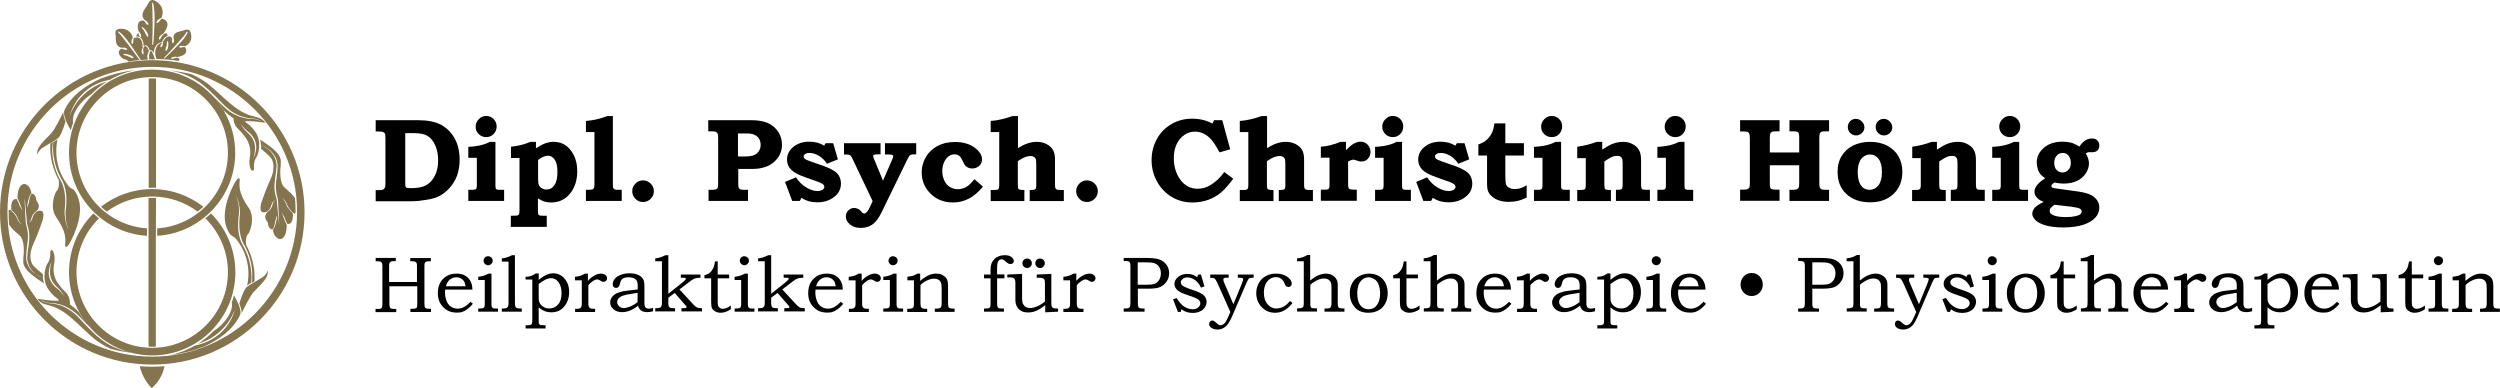 <?xml version="1.0" encoding="utf-8"?>
<!-- Generator: Adobe Illustrator 26.0.3, SVG Export Plug-In . SVG Version: 6.00 Build 0)  -->
<svg version="1.1" id="Ebene_1" xmlns="http://www.w3.org/2000/svg" xmlns:xlink="http://www.w3.org/1999/xlink" x="0px" y="0px"
	 viewBox="0 0 164.1 25.48" style="enable-background:new 0 0 164.1 25.48;" xml:space="preserve">
<style type="text/css">
	.st0{fill:#85754E;}
</style>
<g>
	<g>
		<g>
			<path d="M24.66,7.89h2.78c0.63,0,1.13,0.1,1.51,0.3c0.37,0.2,0.67,0.5,0.89,0.89c0.22,0.39,0.33,0.86,0.33,1.42
				c0,0.38-0.06,0.72-0.17,1.03c-0.11,0.3-0.28,0.57-0.5,0.82c-0.22,0.24-0.46,0.42-0.72,0.55c-0.19,0.09-0.47,0.17-0.82,0.22
				c-0.35,0.06-0.64,0.09-0.85,0.09h-2.45v-0.73h0.18c0.16,0,0.26-0.01,0.31-0.04s0.09-0.07,0.12-0.13
				c0.02-0.05,0.03-0.15,0.03-0.32v-2.9c0-0.16-0.01-0.27-0.03-0.31c-0.02-0.05-0.06-0.08-0.11-0.11C25.11,8.64,25,8.63,24.84,8.63
				h-0.18V7.89z M26.6,8.74v3.3c0,0.11,0.01,0.18,0.02,0.21c0.02,0.04,0.05,0.06,0.09,0.08c0.04,0.01,0.13,0.02,0.28,0.02
				c0.42,0,0.74-0.06,0.98-0.19c0.23-0.13,0.42-0.33,0.57-0.62s0.22-0.62,0.22-1.01c0-0.39-0.07-0.72-0.2-1.01
				c-0.14-0.29-0.3-0.49-0.5-0.6c-0.2-0.12-0.49-0.18-0.86-0.18H26.6z"/>
			<path d="M32.52,9.31v2.81c0,0.13,0.01,0.22,0.02,0.25s0.04,0.05,0.08,0.07c0.04,0.02,0.13,0.02,0.26,0.02h0.21v0.73h-2.35v-0.73
				h0.2c0.13,0,0.22-0.01,0.25-0.02s0.06-0.04,0.08-0.07c0.02-0.03,0.03-0.1,0.03-0.2v-1.81h-0.56V9.64
				c0.2-0.01,0.39-0.03,0.58-0.06c0.18-0.03,0.35-0.07,0.49-0.12c0.09-0.03,0.21-0.08,0.35-0.15H32.52z M31.91,7.61
				c0.19,0,0.36,0.07,0.49,0.2s0.2,0.3,0.2,0.49c0,0.2-0.07,0.36-0.2,0.5c-0.14,0.14-0.3,0.2-0.49,0.2c-0.19,0-0.36-0.07-0.49-0.2
				c-0.14-0.13-0.2-0.3-0.2-0.49c0-0.19,0.07-0.35,0.21-0.49C31.56,7.68,31.72,7.61,31.91,7.61z"/>
			<path d="M35.18,9.31v0.42c0.29-0.18,0.51-0.29,0.66-0.34c0.15-0.05,0.32-0.08,0.49-0.08c0.44,0,0.81,0.16,1.08,0.49
				c0.32,0.38,0.48,0.85,0.48,1.44c0,0.56-0.14,1.02-0.42,1.4c-0.32,0.43-0.75,0.65-1.29,0.65c-0.17,0-0.32-0.02-0.45-0.06
				s-0.27-0.11-0.42-0.21v0.77c0,0.15,0.01,0.24,0.02,0.27c0.02,0.04,0.05,0.07,0.09,0.08c0.04,0.02,0.14,0.02,0.29,0.02h0.18v0.73
				h-2.36v-0.73h0.13c0.17,0,0.28-0.01,0.32-0.02s0.07-0.04,0.09-0.09c0.02-0.04,0.03-0.13,0.03-0.27v-3.41h-0.56V9.63
				c0.27-0.03,0.5-0.07,0.7-0.12c0.19-0.05,0.39-0.12,0.58-0.2H35.18z M35.32,10.5v1.24c0,0.2,0.02,0.33,0.06,0.42
				c0.04,0.08,0.1,0.15,0.19,0.2c0.09,0.05,0.19,0.08,0.31,0.08c0.21,0,0.38-0.09,0.51-0.29c0.14-0.19,0.2-0.48,0.2-0.87
				c0-0.36-0.06-0.63-0.18-0.8c-0.12-0.17-0.26-0.26-0.44-0.26C35.78,10.22,35.56,10.31,35.32,10.5z"/>
			<path d="M40.23,7.61v4.45c0,0.15,0.01,0.24,0.02,0.27c0.02,0.05,0.06,0.09,0.12,0.11c0.04,0.02,0.14,0.02,0.31,0.02h0.13v0.73
				h-2.35v-0.73h0.14c0.15,0,0.25-0.01,0.29-0.03c0.04-0.02,0.07-0.05,0.1-0.09c0.02-0.04,0.03-0.14,0.03-0.28V8.67h-0.56V7.94
				c0.45-0.03,0.92-0.14,1.41-0.32H40.23z"/>
			<path d="M42.21,11.84c0.19,0,0.36,0.07,0.5,0.21c0.14,0.14,0.21,0.3,0.21,0.5s-0.07,0.36-0.21,0.5c-0.14,0.14-0.31,0.21-0.5,0.21
				c-0.2,0-0.37-0.07-0.5-0.21c-0.14-0.14-0.21-0.3-0.21-0.5s0.07-0.36,0.21-0.5C41.84,11.91,42.01,11.84,42.21,11.84z"/>
			<path d="M46.49,7.89h2.81c0.36,0,0.65,0.04,0.89,0.11s0.44,0.18,0.61,0.33c0.17,0.15,0.3,0.32,0.39,0.52
				c0.09,0.2,0.14,0.42,0.14,0.64c0,0.45-0.17,0.83-0.52,1.14s-0.83,0.46-1.44,0.46h-0.91v0.99c0,0.12,0.01,0.2,0.03,0.24
				c0.02,0.05,0.06,0.08,0.1,0.11c0.05,0.02,0.13,0.03,0.24,0.03h0.27v0.73h-2.59v-0.73h0.18c0.16,0,0.26-0.01,0.31-0.03
				c0.05-0.02,0.09-0.06,0.11-0.11c0.02-0.05,0.03-0.15,0.03-0.31V9.1c0-0.16-0.01-0.27-0.03-0.32S47.04,8.69,47,8.66
				c-0.04-0.02-0.13-0.04-0.25-0.04h-0.26V7.89z M48.44,8.76v1.51h0.45c0.28,0,0.48-0.03,0.61-0.09c0.13-0.06,0.23-0.14,0.31-0.26
				c0.08-0.12,0.12-0.26,0.12-0.42c0-0.24-0.09-0.44-0.28-0.58c-0.14-0.11-0.35-0.16-0.62-0.16H48.44z"/>
			<path d="M54.19,9.4h0.5L55,10.46l-0.72,0.29c-0.14-0.22-0.31-0.39-0.52-0.52c-0.21-0.12-0.41-0.19-0.61-0.19
				c-0.13,0-0.23,0.02-0.3,0.07c-0.07,0.05-0.1,0.1-0.1,0.16c0,0.05,0.02,0.1,0.07,0.15c0.05,0.04,0.14,0.09,0.29,0.14l1.05,0.37
				c0.19,0.07,0.36,0.15,0.53,0.25c0.17,0.1,0.3,0.22,0.38,0.36c0.08,0.14,0.13,0.31,0.13,0.5c0,0.34-0.13,0.63-0.4,0.85
				c-0.31,0.26-0.69,0.39-1.16,0.39c-0.4,0-0.74-0.1-1.03-0.3l-0.11,0.21H52l-0.47-1.25l0.72-0.3c0.18,0.28,0.4,0.5,0.67,0.66
				c0.26,0.16,0.51,0.24,0.73,0.24c0.14,0,0.25-0.03,0.35-0.09c0.07-0.05,0.11-0.11,0.11-0.18c0-0.06-0.03-0.11-0.08-0.17
				c-0.06-0.05-0.18-0.11-0.37-0.18l-0.82-0.29c-0.45-0.16-0.76-0.33-0.93-0.51s-0.25-0.4-0.25-0.64c0-0.32,0.13-0.59,0.38-0.81
				c0.29-0.25,0.65-0.37,1.08-0.37c0.38,0,0.71,0.09,0.98,0.26L54.19,9.4z"/>
			<path d="M55.43,9.4h2.37v0.73h-0.16c-0.14,0-0.23,0.01-0.27,0.03c-0.04,0.02-0.06,0.05-0.06,0.08c0,0.03,0.03,0.11,0.08,0.24
				l0.57,1.38l0.6-1.38c0.05-0.1,0.07-0.18,0.07-0.22c0-0.04-0.02-0.07-0.06-0.09s-0.13-0.03-0.26-0.03h-0.22V9.4h2.05v0.73
				c-0.18,0-0.29,0.01-0.32,0.02c-0.04,0.01-0.08,0.03-0.11,0.06c-0.03,0.03-0.07,0.1-0.14,0.23l-1.72,3.53
				c-0.18,0.37-0.38,0.62-0.59,0.77c-0.22,0.15-0.47,0.22-0.77,0.22c-0.29,0-0.52-0.08-0.7-0.23c-0.18-0.15-0.27-0.33-0.27-0.52
				c0-0.15,0.05-0.28,0.16-0.39s0.23-0.17,0.38-0.17c0.1,0,0.2,0.03,0.3,0.08c0.06,0.03,0.13,0.09,0.19,0.17
				c0.04,0.05,0.07,0.08,0.1,0.1c0.02,0.01,0.05,0.02,0.07,0.02c0.05,0,0.1-0.03,0.16-0.08c0.08-0.08,0.16-0.22,0.26-0.43l0.14-0.31
				l-1.29-2.71c-0.06-0.14-0.11-0.22-0.15-0.26c-0.03-0.04-0.07-0.06-0.12-0.07c-0.04-0.01-0.15-0.02-0.32-0.02V9.4z"/>
			<path d="M63.96,11.76l0.56,0.49c-0.3,0.36-0.61,0.63-0.93,0.79c-0.32,0.17-0.67,0.25-1.03,0.25c-0.59,0-1.08-0.19-1.47-0.57
				c-0.39-0.38-0.59-0.85-0.59-1.4c0-0.37,0.09-0.71,0.28-1.02c0.18-0.31,0.44-0.55,0.76-0.72c0.32-0.17,0.7-0.26,1.14-0.26
				c0.52,0,0.95,0.12,1.28,0.36c0.33,0.24,0.5,0.5,0.5,0.77c0,0.11-0.03,0.22-0.08,0.31c-0.05,0.09-0.13,0.16-0.24,0.22
				c-0.11,0.06-0.22,0.08-0.34,0.08c-0.1,0-0.18-0.02-0.26-0.06c-0.08-0.04-0.14-0.09-0.19-0.14c-0.02-0.03-0.07-0.1-0.13-0.24
				c-0.08-0.17-0.15-0.27-0.19-0.33c-0.05-0.05-0.1-0.09-0.16-0.12s-0.14-0.04-0.22-0.04c-0.13,0-0.26,0.04-0.38,0.13
				s-0.22,0.21-0.3,0.39c-0.08,0.17-0.12,0.37-0.12,0.58c0,0.23,0.05,0.44,0.14,0.63c0.09,0.19,0.21,0.33,0.37,0.42
				s0.32,0.14,0.51,0.14c0.18,0,0.36-0.05,0.54-0.14S63.76,12,63.96,11.76z"/>
			<path d="M66.82,7.61v2.11c0.25-0.15,0.47-0.26,0.67-0.32c0.19-0.06,0.38-0.09,0.56-0.09c0.24,0,0.46,0.05,0.65,0.15
				s0.33,0.23,0.42,0.39c0.09,0.15,0.13,0.36,0.13,0.62v1.59c0,0.15,0.01,0.25,0.02,0.28c0.02,0.05,0.06,0.08,0.11,0.11
				c0.03,0.01,0.12,0.02,0.27,0.02h0.18v0.73h-2.24v-0.73h0.11c0.11,0,0.18-0.01,0.22-0.03s0.07-0.05,0.08-0.08
				c0.02-0.04,0.02-0.13,0.02-0.27v-1.31c0-0.17-0.01-0.29-0.03-0.34c-0.02-0.06-0.06-0.1-0.12-0.14c-0.06-0.04-0.13-0.06-0.21-0.06
				c-0.12,0-0.24,0.02-0.37,0.07c-0.13,0.05-0.29,0.14-0.48,0.27v1.51c0,0.14,0.01,0.23,0.02,0.27c0.02,0.04,0.04,0.06,0.09,0.08
				c0.04,0.02,0.12,0.03,0.24,0.03h0.08v0.73h-2.21v-0.73h0.21c0.12,0,0.2-0.01,0.24-0.02c0.03-0.02,0.06-0.04,0.08-0.08
				s0.03-0.12,0.03-0.23V8.67h-0.56V7.94c0.21-0.01,0.45-0.05,0.71-0.11c0.26-0.06,0.5-0.13,0.71-0.21H66.82z"/>
			<path d="M71.35,11.84c0.19,0,0.36,0.07,0.5,0.21c0.14,0.14,0.21,0.3,0.21,0.5s-0.07,0.36-0.21,0.5c-0.14,0.14-0.31,0.21-0.5,0.21
				c-0.2,0-0.37-0.07-0.5-0.21c-0.14-0.14-0.21-0.3-0.21-0.5s0.07-0.36,0.21-0.5C70.98,11.91,71.15,11.84,71.35,11.84z"/>
			<path d="M79.69,7.89h0.54l0.52,1.91L80.05,10c-0.24-0.45-0.46-0.78-0.67-0.97c-0.29-0.26-0.6-0.39-0.94-0.39
				c-0.25,0-0.48,0.07-0.69,0.21s-0.38,0.34-0.51,0.6c-0.13,0.27-0.19,0.58-0.19,0.94c0,0.54,0.14,1.01,0.43,1.41
				c0.29,0.39,0.67,0.59,1.13,0.59c0.3,0,0.58-0.08,0.86-0.25c0.34-0.21,0.64-0.49,0.89-0.85l0.59,0.44
				c-0.38,0.52-0.73,0.89-1.05,1.09c-0.49,0.32-1.03,0.47-1.63,0.47c-0.5,0-0.95-0.12-1.35-0.36c-0.4-0.24-0.73-0.57-0.97-1.01
				c-0.24-0.43-0.36-0.9-0.36-1.41c0-0.51,0.12-0.97,0.35-1.39c0.23-0.42,0.55-0.74,0.96-0.98c0.4-0.23,0.85-0.35,1.35-0.35
				c0.5,0,0.95,0.11,1.33,0.32L79.69,7.89z"/>
			<path d="M83.17,7.61v2.11c0.25-0.15,0.47-0.26,0.67-0.32c0.19-0.06,0.38-0.09,0.56-0.09c0.24,0,0.46,0.05,0.65,0.15
				s0.33,0.23,0.42,0.39c0.09,0.15,0.13,0.36,0.13,0.62v1.59c0,0.15,0.01,0.25,0.02,0.28c0.02,0.05,0.06,0.08,0.11,0.11
				c0.03,0.01,0.12,0.02,0.27,0.02h0.18v0.73h-2.24v-0.73h0.11c0.11,0,0.18-0.01,0.22-0.03s0.07-0.05,0.08-0.08
				c0.02-0.04,0.02-0.13,0.02-0.27v-1.31c0-0.17-0.01-0.29-0.03-0.34c-0.02-0.06-0.06-0.1-0.12-0.14c-0.06-0.04-0.12-0.06-0.21-0.06
				c-0.12,0-0.24,0.02-0.37,0.07c-0.13,0.05-0.29,0.14-0.48,0.27v1.51c0,0.14,0.01,0.23,0.02,0.27c0.02,0.04,0.04,0.06,0.09,0.08
				c0.04,0.02,0.12,0.03,0.24,0.03h0.08v0.73h-2.21v-0.73h0.21c0.12,0,0.2-0.01,0.24-0.02c0.03-0.02,0.06-0.04,0.08-0.08
				s0.03-0.12,0.03-0.23V8.67h-0.56V7.94c0.21-0.01,0.45-0.05,0.71-0.11c0.26-0.06,0.5-0.13,0.71-0.21H83.17z"/>
			<path d="M88.35,9.31v0.55c0.2-0.21,0.38-0.36,0.53-0.44s0.29-0.12,0.43-0.12c0.12,0,0.23,0.03,0.33,0.09
				c0.1,0.06,0.17,0.14,0.23,0.25s0.09,0.22,0.09,0.34c0,0.16-0.05,0.3-0.16,0.43c-0.11,0.13-0.25,0.19-0.44,0.19
				c-0.05,0-0.1,0-0.13-0.01c-0.04-0.01-0.12-0.03-0.25-0.08c-0.07-0.02-0.12-0.03-0.16-0.03c-0.07,0-0.18,0.04-0.33,0.12v1.49
				c0,0.13,0.01,0.21,0.03,0.25s0.05,0.07,0.09,0.08s0.14,0.03,0.28,0.03h0.17v0.73H86.7v-0.73h0.2c0.14,0,0.23-0.01,0.26-0.02
				c0.03-0.02,0.06-0.04,0.08-0.08s0.03-0.12,0.03-0.25v-1.75H86.7V9.63c0.41-0.03,0.84-0.13,1.29-0.32H88.35z"/>
			<path d="M92.03,9.31v2.81c0,0.13,0.01,0.22,0.02,0.25s0.04,0.05,0.08,0.07c0.04,0.02,0.13,0.02,0.27,0.02h0.21v0.73h-2.35v-0.73
				h0.2c0.13,0,0.22-0.01,0.25-0.02s0.06-0.04,0.08-0.07s0.03-0.1,0.03-0.2v-1.81h-0.56V9.64c0.2-0.01,0.39-0.03,0.58-0.06
				c0.18-0.03,0.35-0.07,0.49-0.12c0.09-0.03,0.21-0.08,0.35-0.15H92.03z M91.42,7.61c0.19,0,0.36,0.07,0.49,0.2s0.2,0.3,0.2,0.49
				c0,0.2-0.07,0.36-0.2,0.5c-0.14,0.14-0.3,0.2-0.49,0.2c-0.19,0-0.36-0.07-0.49-0.2c-0.13-0.13-0.2-0.3-0.2-0.49
				c0-0.19,0.07-0.35,0.21-0.49C91.07,7.68,91.23,7.61,91.42,7.61z"/>
			<path d="M95.63,9.4h0.5l0.31,1.06l-0.72,0.29c-0.14-0.22-0.31-0.39-0.52-0.52c-0.21-0.12-0.41-0.19-0.61-0.19
				c-0.13,0-0.24,0.02-0.3,0.07c-0.07,0.05-0.1,0.1-0.1,0.16c0,0.05,0.02,0.1,0.07,0.15c0.05,0.04,0.14,0.09,0.29,0.14l1.05,0.37
				c0.18,0.07,0.36,0.15,0.53,0.25c0.17,0.1,0.3,0.22,0.38,0.36c0.08,0.14,0.13,0.31,0.13,0.5c0,0.34-0.13,0.63-0.4,0.85
				c-0.31,0.26-0.69,0.39-1.16,0.39c-0.4,0-0.74-0.1-1.03-0.3l-0.11,0.21h-0.51l-0.47-1.25l0.72-0.3c0.18,0.28,0.4,0.5,0.67,0.66
				c0.26,0.16,0.51,0.24,0.73,0.24c0.14,0,0.25-0.03,0.35-0.09c0.07-0.05,0.11-0.11,0.11-0.18c0-0.06-0.03-0.11-0.08-0.17
				c-0.06-0.05-0.18-0.11-0.37-0.18l-0.82-0.29c-0.45-0.16-0.76-0.33-0.93-0.51c-0.16-0.18-0.25-0.4-0.25-0.64
				c0-0.32,0.13-0.59,0.38-0.81c0.29-0.25,0.65-0.37,1.08-0.37c0.38,0,0.71,0.09,0.98,0.26L95.63,9.4z"/>
			<path d="M98.81,8.1v1.3h1.22v0.81h-1.22v1.32c0,0.3,0.02,0.49,0.05,0.58s0.09,0.15,0.18,0.2c0.11,0.07,0.24,0.1,0.39,0.1
				c0.26,0,0.52-0.08,0.78-0.25v0.81c-0.22,0.1-0.42,0.18-0.6,0.22s-0.37,0.06-0.58,0.06c-0.24,0-0.44-0.03-0.62-0.09
				c-0.18-0.06-0.34-0.14-0.46-0.25c-0.13-0.11-0.22-0.23-0.27-0.35c-0.05-0.12-0.07-0.3-0.07-0.54v-1.81h-0.57V9.48
				c0.2-0.07,0.38-0.16,0.52-0.28s0.26-0.27,0.35-0.44c0.09-0.17,0.15-0.39,0.18-0.66H98.81z"/>
			<path d="M102.47,9.31v2.81c0,0.13,0.01,0.22,0.02,0.25c0.02,0.03,0.04,0.05,0.08,0.07c0.04,0.02,0.13,0.02,0.26,0.02h0.21v0.73
				h-2.35v-0.73h0.2c0.13,0,0.22-0.01,0.25-0.02c0.04-0.01,0.06-0.04,0.08-0.07c0.02-0.03,0.03-0.1,0.03-0.2v-1.81h-0.56V9.64
				c0.2-0.01,0.39-0.03,0.58-0.06s0.35-0.07,0.49-0.12c0.09-0.03,0.21-0.08,0.35-0.15H102.47z M101.85,7.61
				c0.19,0,0.36,0.07,0.49,0.2c0.14,0.14,0.2,0.3,0.2,0.49c0,0.2-0.07,0.36-0.2,0.5c-0.13,0.14-0.3,0.2-0.49,0.2
				c-0.19,0-0.36-0.07-0.49-0.2c-0.14-0.13-0.2-0.3-0.2-0.49c0-0.19,0.07-0.35,0.21-0.49C101.51,7.68,101.67,7.61,101.85,7.61z"/>
			<path d="M105.17,9.31v0.51c0.29-0.19,0.53-0.33,0.74-0.4c0.2-0.07,0.41-0.11,0.62-0.11c0.25,0,0.46,0.05,0.65,0.16
				c0.19,0.1,0.33,0.23,0.41,0.39c0.09,0.16,0.13,0.38,0.13,0.66v1.58c0,0.13,0.01,0.22,0.03,0.26s0.05,0.07,0.09,0.08
				c0.03,0.01,0.12,0.02,0.27,0.02h0.19v0.73h-2.23v-0.73c0.17,0,0.26-0.01,0.29-0.01c0.06-0.02,0.1-0.05,0.12-0.09
				c0.02-0.04,0.03-0.13,0.03-0.26v-1.39c0-0.18-0.02-0.3-0.06-0.35c-0.06-0.09-0.16-0.13-0.29-0.13c-0.11,0-0.23,0.02-0.35,0.07
				c-0.12,0.05-0.29,0.15-0.5,0.3v1.51c0,0.16,0.02,0.27,0.05,0.3c0.04,0.04,0.12,0.06,0.26,0.06h0.12v0.73h-2.21v-0.73h0.11
				c0.18,0,0.28-0.01,0.33-0.02c0.04-0.02,0.07-0.04,0.09-0.08c0.02-0.04,0.03-0.11,0.03-0.22v-1.77h-0.56V9.63
				c0.46-0.06,0.88-0.17,1.28-0.32H105.17z"/>
			<path d="M110.57,9.31v2.81c0,0.13,0.01,0.22,0.02,0.25c0.02,0.03,0.04,0.05,0.08,0.07s0.13,0.02,0.26,0.02h0.21v0.73h-2.35v-0.73
				h0.2c0.13,0,0.22-0.01,0.25-0.02c0.04-0.01,0.06-0.04,0.08-0.07c0.02-0.03,0.03-0.1,0.03-0.2v-1.81h-0.56V9.64
				c0.2-0.01,0.39-0.03,0.58-0.06s0.35-0.07,0.49-0.12c0.09-0.03,0.21-0.08,0.35-0.15H110.57z M109.96,7.61
				c0.19,0,0.36,0.07,0.49,0.2c0.14,0.14,0.2,0.3,0.2,0.49c0,0.2-0.07,0.36-0.2,0.5c-0.13,0.14-0.3,0.2-0.49,0.2
				c-0.19,0-0.36-0.07-0.49-0.2c-0.14-0.13-0.2-0.3-0.2-0.49c0-0.19,0.07-0.35,0.21-0.49C109.61,7.68,109.77,7.61,109.96,7.61z"/>
			<path d="M114.22,7.89h2.59v0.73h-0.24c-0.13,0-0.22,0.01-0.27,0.04c-0.05,0.03-0.08,0.06-0.1,0.11s-0.03,0.16-0.03,0.32v0.92
				h1.93V9.03c0-0.12-0.01-0.2-0.02-0.25c-0.02-0.06-0.05-0.1-0.1-0.13c-0.05-0.02-0.15-0.03-0.32-0.03h-0.2V7.89h2.6v0.73h-0.22
				c-0.15,0-0.24,0.01-0.29,0.04c-0.05,0.02-0.08,0.06-0.1,0.11c-0.02,0.05-0.03,0.16-0.03,0.33v2.88c0,0.18,0.01,0.29,0.04,0.34
				c0.02,0.05,0.06,0.09,0.11,0.11c0.05,0.02,0.16,0.03,0.34,0.03h0.15v0.73h-2.6v-0.73h0.17c0.16,0,0.27-0.01,0.32-0.04
				c0.06-0.03,0.1-0.06,0.12-0.11c0.02-0.05,0.03-0.16,0.03-0.34v-1.12h-1.93v1.12c0,0.18,0.01,0.29,0.02,0.33
				c0.03,0.06,0.06,0.1,0.12,0.12c0.05,0.02,0.16,0.03,0.32,0.03h0.18v0.73h-2.59v-0.73h0.18c0.15,0,0.25-0.01,0.31-0.04
				s0.1-0.06,0.12-0.11c0.02-0.04,0.03-0.15,0.03-0.3V9.14c0-0.18-0.01-0.3-0.03-0.35c-0.02-0.05-0.06-0.09-0.1-0.12
				s-0.14-0.04-0.27-0.04h-0.24V7.89z"/>
			<path d="M122.74,9.31c0.43,0,0.81,0.08,1.13,0.25c0.32,0.17,0.57,0.4,0.74,0.69c0.17,0.29,0.26,0.64,0.26,1.03
				c0,0.59-0.19,1.08-0.58,1.45c-0.39,0.37-0.9,0.55-1.54,0.55c-0.66,0-1.18-0.19-1.57-0.56c-0.38-0.36-0.56-0.84-0.56-1.44
				c0-0.4,0.08-0.74,0.26-1.03c0.17-0.29,0.42-0.52,0.74-0.69C121.95,9.4,122.32,9.31,122.74,9.31z M121.82,7.8
				c0.15,0,0.28,0.06,0.39,0.17c0.11,0.11,0.17,0.24,0.17,0.39c0,0.14-0.05,0.26-0.16,0.37c-0.11,0.1-0.23,0.16-0.38,0.16
				c-0.15,0-0.28-0.05-0.39-0.16s-0.16-0.24-0.16-0.39c0-0.15,0.05-0.28,0.15-0.38S121.67,7.8,121.82,7.8z M122.75,10.14
				c-0.14,0-0.28,0.04-0.41,0.13c-0.13,0.09-0.23,0.21-0.29,0.38c-0.07,0.17-0.11,0.38-0.11,0.64c0,0.27,0.04,0.49,0.1,0.66
				c0.07,0.18,0.16,0.3,0.28,0.39c0.12,0.08,0.25,0.12,0.4,0.12c0.22,0,0.42-0.09,0.57-0.28s0.24-0.48,0.24-0.88
				c0-0.38-0.07-0.67-0.22-0.87C123.17,10.24,122.98,10.14,122.75,10.14z M123.65,7.8c0.15,0,0.28,0.06,0.39,0.17
				c0.11,0.11,0.17,0.24,0.17,0.39c0,0.14-0.05,0.26-0.16,0.37c-0.11,0.1-0.23,0.16-0.38,0.16c-0.15,0-0.28-0.05-0.39-0.16
				c-0.11-0.11-0.16-0.24-0.16-0.39c0-0.15,0.05-0.28,0.15-0.38S123.5,7.8,123.65,7.8z"/>
			<path d="M127.14,9.31v0.51c0.29-0.19,0.53-0.33,0.74-0.4c0.21-0.07,0.41-0.11,0.63-0.11c0.25,0,0.46,0.05,0.65,0.16
				c0.19,0.1,0.33,0.23,0.41,0.39c0.09,0.16,0.13,0.38,0.13,0.66v1.58c0,0.13,0.01,0.22,0.03,0.26c0.02,0.04,0.05,0.07,0.09,0.08
				c0.03,0.01,0.12,0.02,0.27,0.02h0.19v0.73h-2.23v-0.73c0.17,0,0.26-0.01,0.29-0.01c0.06-0.02,0.11-0.05,0.12-0.09
				c0.02-0.04,0.03-0.13,0.03-0.26v-1.39c0-0.18-0.02-0.3-0.06-0.35c-0.06-0.09-0.16-0.13-0.29-0.13c-0.11,0-0.23,0.02-0.35,0.07
				s-0.29,0.15-0.5,0.3v1.51c0,0.16,0.02,0.27,0.05,0.3c0.04,0.04,0.12,0.06,0.26,0.06h0.12v0.73h-2.21v-0.73h0.11
				c0.17,0,0.28-0.01,0.33-0.02c0.04-0.02,0.07-0.04,0.1-0.08c0.02-0.04,0.03-0.11,0.03-0.22v-1.77h-0.56V9.63
				c0.46-0.06,0.88-0.17,1.28-0.32H127.14z"/>
			<path d="M132.54,9.31v2.81c0,0.13,0.01,0.22,0.02,0.25s0.04,0.05,0.08,0.07c0.04,0.02,0.13,0.02,0.27,0.02h0.21v0.73h-2.35v-0.73
				h0.2c0.13,0,0.22-0.01,0.25-0.02s0.06-0.04,0.08-0.07s0.03-0.1,0.03-0.2v-1.81h-0.56V9.64c0.2-0.01,0.39-0.03,0.58-0.06
				c0.18-0.03,0.35-0.07,0.49-0.12c0.09-0.03,0.21-0.08,0.35-0.15H132.54z M131.92,7.61c0.19,0,0.36,0.07,0.49,0.2s0.2,0.3,0.2,0.49
				c0,0.2-0.07,0.36-0.2,0.5c-0.14,0.14-0.3,0.2-0.49,0.2c-0.19,0-0.36-0.07-0.49-0.2c-0.13-0.13-0.2-0.3-0.2-0.49
				c0-0.19,0.07-0.35,0.21-0.49C131.57,7.68,131.74,7.61,131.92,7.61z"/>
			<path d="M136.49,9.62c0.13-0.19,0.27-0.33,0.4-0.41c0.13-0.08,0.28-0.12,0.43-0.12c0.15,0,0.27,0.04,0.35,0.13
				c0.09,0.09,0.13,0.2,0.13,0.34c0,0.12-0.04,0.23-0.12,0.31c-0.08,0.08-0.19,0.12-0.31,0.12l-0.12,0l-0.13,0
				c-0.07,0-0.14,0.03-0.21,0.08c0.14,0.23,0.21,0.45,0.21,0.66c0,0.22-0.07,0.44-0.21,0.65c-0.14,0.21-0.33,0.38-0.57,0.49
				c-0.24,0.12-0.54,0.18-0.88,0.18c-0.1,0-0.2-0.01-0.3-0.02c-0.1-0.01-0.2-0.03-0.3-0.05c-0.07,0.04-0.12,0.08-0.16,0.12
				c-0.04,0.04-0.05,0.08-0.05,0.11c0,0.08,0.08,0.13,0.24,0.15l1.58,0.22c0.47,0.07,0.81,0.19,1.02,0.38
				c0.21,0.19,0.31,0.41,0.31,0.67c0,0.23-0.08,0.44-0.24,0.63c-0.16,0.19-0.41,0.35-0.77,0.48c-0.36,0.12-0.81,0.19-1.35,0.19
				c-0.48,0-0.87-0.05-1.18-0.14c-0.31-0.09-0.53-0.21-0.66-0.35s-0.2-0.27-0.2-0.4c0-0.14,0.05-0.27,0.15-0.39s0.3-0.25,0.6-0.4
				c-0.19-0.07-0.33-0.15-0.42-0.25c-0.13-0.13-0.19-0.27-0.19-0.41c0-0.15,0.06-0.3,0.18-0.45c0.12-0.15,0.29-0.29,0.53-0.44
				c-0.13-0.08-0.23-0.17-0.31-0.26c-0.08-0.09-0.14-0.21-0.18-0.35s-0.07-0.28-0.07-0.42c0-0.38,0.16-0.7,0.47-0.97
				c0.31-0.27,0.72-0.4,1.23-0.4c0.22,0,0.43,0.03,0.62,0.08C136.17,9.44,136.34,9.52,136.49,9.62z M134.85,13.44
				c-0.13,0.1-0.22,0.18-0.26,0.24c-0.04,0.05-0.05,0.11-0.05,0.18c0,0.12,0.1,0.22,0.3,0.29s0.46,0.1,0.78,0.1
				c0.23,0,0.44-0.02,0.61-0.06c0.18-0.04,0.29-0.09,0.35-0.15c0.04-0.04,0.06-0.09,0.06-0.16c0-0.07-0.04-0.14-0.11-0.18
				c-0.08-0.05-0.26-0.09-0.55-0.13L134.85,13.44z M135.4,10.04c-0.16,0-0.3,0.06-0.4,0.18c-0.11,0.12-0.16,0.28-0.16,0.48
				c0,0.19,0.05,0.34,0.15,0.45c0.1,0.11,0.23,0.17,0.39,0.17c0.16,0,0.29-0.06,0.39-0.17s0.16-0.26,0.16-0.45
				c0-0.2-0.05-0.36-0.15-0.48C135.69,10.1,135.56,10.04,135.4,10.04z"/>
		</g>
		<g>
			<path d="M24.62,16.93h1.36v0.21h-0.09c-0.11,0-0.19,0.01-0.23,0.03s-0.08,0.06-0.1,0.11c-0.02,0.04-0.02,0.12-0.02,0.24v0.99
				h1.83v-0.96c0-0.13,0-0.21-0.01-0.24c-0.01-0.05-0.04-0.09-0.09-0.12s-0.11-0.04-0.2-0.04h-0.14v-0.21h1.35v0.21h-0.12
				c-0.09,0-0.16,0.01-0.2,0.03c-0.04,0.02-0.07,0.05-0.08,0.09c-0.02,0.04-0.02,0.12-0.02,0.24v2.41c0,0.13,0.01,0.22,0.03,0.25
				c0.02,0.04,0.05,0.06,0.1,0.08c0.03,0.01,0.13,0.02,0.3,0.02v0.21h-1.35v-0.21h0.1c0.12,0,0.21-0.01,0.25-0.03
				c0.04-0.02,0.07-0.04,0.08-0.08c0.01-0.03,0.02-0.12,0.02-0.27v-1.1h-1.83v1.13c0,0.13,0.01,0.22,0.03,0.26
				c0.02,0.04,0.05,0.06,0.1,0.08c0.04,0.01,0.14,0.02,0.32,0.02v0.21h-1.36v-0.21h0.09c0.13,0,0.21-0.01,0.25-0.02
				c0.03-0.01,0.06-0.04,0.08-0.08c0.02-0.04,0.03-0.11,0.03-0.21V17.5c0-0.11-0.01-0.19-0.03-0.23c-0.02-0.04-0.05-0.07-0.08-0.09
				c-0.04-0.02-0.1-0.03-0.19-0.03h-0.14V16.93z"/>
			<path d="M30.88,19.81l0.16,0.13c-0.12,0.15-0.24,0.26-0.36,0.35c-0.12,0.09-0.23,0.15-0.33,0.18c-0.1,0.04-0.22,0.05-0.36,0.05
				c-0.25,0-0.46-0.05-0.63-0.15c-0.2-0.12-0.35-0.27-0.46-0.46s-0.16-0.41-0.16-0.66c0-0.27,0.05-0.5,0.15-0.68
				c0.1-0.19,0.25-0.34,0.43-0.45c0.19-0.11,0.4-0.16,0.64-0.16c0.18,0,0.34,0.03,0.47,0.08c0.13,0.06,0.25,0.14,0.34,0.25
				c0.09,0.11,0.16,0.24,0.2,0.39c0.02,0.09,0.04,0.2,0.04,0.33h-1.79c0,0.08-0.01,0.14-0.01,0.19c0,0.21,0.04,0.4,0.11,0.57
				s0.17,0.29,0.3,0.37s0.26,0.12,0.42,0.12c0.13,0,0.26-0.03,0.38-0.09C30.56,20.11,30.71,19.99,30.88,19.81z M30.56,18.79
				c-0.03-0.16-0.06-0.27-0.11-0.34s-0.11-0.13-0.2-0.18s-0.18-0.07-0.29-0.07s-0.21,0.02-0.3,0.07c-0.09,0.04-0.17,0.11-0.23,0.18
				c-0.06,0.08-0.12,0.19-0.16,0.34H30.56z"/>
			<path d="M31.39,18.38v-0.21c0.14-0.02,0.26-0.04,0.35-0.07c0.1-0.03,0.2-0.08,0.33-0.14h0.19v2.03c0,0.07,0.01,0.12,0.03,0.16
				c0.02,0.04,0.05,0.06,0.08,0.08c0.04,0.02,0.1,0.02,0.2,0.02h0.12v0.21h-1.3v-0.21h0.1c0.11,0,0.19-0.01,0.23-0.03
				s0.07-0.05,0.08-0.09c0.02-0.04,0.02-0.12,0.02-0.26v-1.49H31.39z M32.04,16.82c0.08,0,0.15,0.03,0.21,0.08
				c0.06,0.06,0.09,0.12,0.09,0.21c0,0.08-0.03,0.15-0.09,0.21c-0.06,0.06-0.13,0.09-0.21,0.09c-0.08,0-0.15-0.03-0.21-0.09
				c-0.06-0.06-0.09-0.13-0.09-0.21c0-0.08,0.03-0.15,0.09-0.21S31.96,16.82,32.04,16.82z"/>
			<path d="M32.94,17.17v-0.21c0.23-0.02,0.45-0.09,0.67-0.21h0.19v3.12c0,0.13,0.01,0.21,0.03,0.25c0.02,0.05,0.05,0.08,0.1,0.1
				c0.04,0.02,0.12,0.03,0.24,0.03h0.08v0.21h-1.31v-0.21h0.13c0.08,0,0.15-0.01,0.19-0.04s0.07-0.06,0.09-0.1
				c0.02-0.04,0.03-0.13,0.03-0.26v-2.68H32.94z"/>
			<path d="M34.5,18.38v-0.21c0.13,0,0.24-0.02,0.34-0.05c0.1-0.03,0.21-0.09,0.32-0.17h0.2v0.42c0.21-0.17,0.39-0.28,0.53-0.34
				s0.28-0.09,0.42-0.09c0.29,0,0.54,0.11,0.74,0.34s0.31,0.52,0.31,0.88c0,0.4-0.12,0.73-0.35,0.99c-0.21,0.24-0.48,0.35-0.82,0.35
				c-0.17,0-0.32-0.03-0.47-0.09c-0.1-0.04-0.23-0.12-0.36-0.24v0.83c0,0.12,0,0.2,0.01,0.22c0.01,0.03,0.03,0.06,0.05,0.08
				c0.03,0.02,0.06,0.04,0.1,0.04c0.03,0,0.12,0.01,0.29,0.01v0.21H34.5v-0.21h0.11c0.12,0,0.19-0.01,0.23-0.03s0.06-0.05,0.08-0.08
				c0.01-0.03,0.02-0.12,0.02-0.26v-2.63H34.5z M35.36,18.64v0.87c0,0.12,0.01,0.2,0.02,0.26c0.02,0.09,0.06,0.16,0.12,0.23
				c0.06,0.07,0.14,0.13,0.24,0.18c0.1,0.05,0.21,0.07,0.31,0.07c0.22,0,0.41-0.08,0.57-0.25s0.24-0.42,0.24-0.75
				c0-0.31-0.07-0.56-0.2-0.73c-0.13-0.17-0.29-0.26-0.47-0.26c-0.12,0-0.25,0.03-0.38,0.09C35.67,18.42,35.52,18.52,35.36,18.64z"
				/>
			<path d="M37.74,18.38v-0.21c0.12-0.01,0.23-0.03,0.33-0.06c0.1-0.03,0.21-0.08,0.33-0.15h0.19v0.48
				c0.12-0.15,0.26-0.26,0.42-0.35c0.16-0.09,0.3-0.13,0.43-0.13c0.12,0,0.22,0.03,0.3,0.09c0.07,0.06,0.11,0.13,0.11,0.22
				c0,0.06-0.02,0.11-0.07,0.16c-0.05,0.05-0.11,0.07-0.17,0.07c-0.03,0-0.06,0-0.08-0.01s-0.05-0.03-0.1-0.06
				c-0.09-0.06-0.17-0.09-0.23-0.09c-0.08,0-0.18,0.04-0.28,0.11c-0.13,0.09-0.23,0.18-0.3,0.27v1.17c0,0.1,0.01,0.17,0.02,0.21
				c0.01,0.04,0.03,0.07,0.05,0.09s0.06,0.05,0.09,0.06c0.04,0.01,0.1,0.02,0.2,0.02h0.08v0.21h-1.31v-0.21h0.11
				c0.1,0,0.17-0.01,0.2-0.03c0.04-0.03,0.08-0.06,0.1-0.1c0.02-0.04,0.03-0.13,0.03-0.24v-1.5H37.74z"/>
			<path d="M41.86,19l0-0.28c0-0.19-0.05-0.32-0.16-0.4s-0.25-0.12-0.44-0.12c-0.09,0-0.18,0.01-0.25,0.03
				c-0.07,0.02-0.13,0.05-0.17,0.09c-0.04,0.04-0.08,0.08-0.1,0.14c-0.01,0.02-0.03,0.09-0.06,0.21c-0.04,0.15-0.12,0.23-0.24,0.23
				c-0.07,0-0.12-0.02-0.16-0.07c-0.04-0.04-0.06-0.1-0.06-0.18c0-0.11,0.04-0.22,0.12-0.33c0.08-0.11,0.21-0.2,0.38-0.27
				s0.37-0.11,0.6-0.11c0.22,0,0.4,0.03,0.56,0.1c0.15,0.07,0.27,0.16,0.34,0.29c0.05,0.09,0.08,0.24,0.08,0.47v0.98
				c0,0.14,0,0.23,0.01,0.27c0.02,0.07,0.05,0.13,0.1,0.16c0.05,0.04,0.11,0.05,0.18,0.05c0.08,0,0.17-0.02,0.28-0.05v0.22
				c-0.14,0.04-0.27,0.06-0.38,0.06c-0.12,0-0.22-0.02-0.3-0.05c-0.08-0.03-0.15-0.08-0.2-0.15c-0.05-0.06-0.09-0.14-0.1-0.23
				c-0.2,0.16-0.39,0.27-0.55,0.33c-0.16,0.06-0.33,0.1-0.5,0.1c-0.23,0-0.42-0.06-0.57-0.19c-0.15-0.13-0.22-0.28-0.22-0.45
				c0-0.1,0.03-0.2,0.08-0.29s0.13-0.17,0.24-0.25c0.11-0.07,0.28-0.13,0.51-0.19C41.12,19.09,41.44,19.04,41.86,19z M41.86,19.22
				c-0.39,0.06-0.64,0.1-0.73,0.12c-0.18,0.04-0.32,0.09-0.4,0.14s-0.14,0.11-0.17,0.16c-0.03,0.06-0.05,0.12-0.05,0.19
				c0,0.07,0.02,0.13,0.06,0.19s0.09,0.11,0.16,0.15s0.14,0.05,0.22,0.05c0.11,0,0.23-0.03,0.37-0.08s0.32-0.15,0.53-0.31V19.22z"/>
			<path d="M43.01,17.17v-0.21c0.22-0.02,0.44-0.09,0.67-0.21h0.19v2.53l0.93-0.74c0.15-0.12,0.22-0.2,0.22-0.24
				c0-0.02-0.02-0.04-0.05-0.06c-0.02-0.01-0.07-0.01-0.15-0.01h-0.13v-0.21h1.29v0.21c-0.14,0-0.26,0.02-0.35,0.04
				c-0.09,0.03-0.19,0.09-0.3,0.17l-0.73,0.56l0.87,0.94c0.08,0.09,0.15,0.16,0.2,0.19c0.05,0.04,0.1,0.06,0.16,0.08
				c0.05,0.01,0.13,0.02,0.25,0.02v0.21h-1.35v-0.21h0.1c0.1,0,0.17-0.01,0.2-0.02c0.03-0.02,0.04-0.04,0.04-0.06
				s-0.03-0.07-0.08-0.12c-0.01-0.01-0.02-0.02-0.03-0.03l-0.67-0.77l-0.42,0.31v0.33c0,0.12,0.01,0.2,0.03,0.24
				s0.05,0.07,0.09,0.09c0.04,0.02,0.12,0.03,0.23,0.03h0.09v0.21h-1.3v-0.21c0.15,0,0.24-0.01,0.27-0.02
				c0.06-0.02,0.1-0.05,0.13-0.1c0.03-0.05,0.04-0.14,0.04-0.27v-2.69H43.01z"/>
			<path d="M46.93,17.16h0.18v0.86h0.75v0.25h-0.75v1.53c0,0.13,0.01,0.22,0.03,0.28s0.06,0.1,0.12,0.14
				c0.05,0.04,0.12,0.05,0.18,0.05c0.16,0,0.34-0.07,0.53-0.22v0.25c-0.22,0.15-0.45,0.23-0.67,0.23c-0.13,0-0.25-0.03-0.35-0.09
				c-0.1-0.06-0.18-0.12-0.21-0.2c-0.04-0.08-0.06-0.21-0.06-0.41v-1.56h-0.44v-0.21c0.14-0.03,0.26-0.08,0.34-0.15
				c0.09-0.07,0.16-0.16,0.21-0.26C46.86,17.54,46.9,17.38,46.93,17.16z"/>
			<path d="M48.22,18.38v-0.21c0.14-0.02,0.26-0.04,0.35-0.07c0.1-0.03,0.2-0.08,0.33-0.14h0.19v2.03c0,0.07,0.01,0.12,0.03,0.16
				c0.02,0.04,0.05,0.06,0.08,0.08c0.04,0.02,0.1,0.02,0.2,0.02h0.12v0.21h-1.3v-0.21h0.1c0.11,0,0.19-0.01,0.23-0.03
				s0.07-0.05,0.08-0.09c0.02-0.04,0.02-0.12,0.02-0.26v-1.49H48.22z M48.86,16.82c0.08,0,0.15,0.03,0.21,0.08
				c0.06,0.06,0.09,0.12,0.09,0.21c0,0.08-0.03,0.15-0.09,0.21c-0.06,0.06-0.13,0.09-0.21,0.09s-0.15-0.03-0.21-0.09
				c-0.06-0.06-0.09-0.13-0.09-0.21c0-0.08,0.03-0.15,0.09-0.21S48.78,16.82,48.86,16.82z"/>
			<path d="M49.76,17.17v-0.21c0.22-0.02,0.44-0.09,0.67-0.21h0.19v2.53l0.93-0.74c0.15-0.12,0.22-0.2,0.22-0.24
				c0-0.02-0.02-0.04-0.05-0.06c-0.02-0.01-0.07-0.01-0.15-0.01h-0.13v-0.21h1.29v0.21c-0.14,0-0.26,0.02-0.35,0.04
				c-0.09,0.03-0.19,0.09-0.3,0.17l-0.73,0.56l0.87,0.94c0.08,0.09,0.15,0.16,0.2,0.19c0.05,0.04,0.1,0.06,0.16,0.08
				c0.05,0.01,0.13,0.02,0.25,0.02v0.21h-1.35v-0.21h0.1c0.1,0,0.17-0.01,0.2-0.02c0.03-0.02,0.04-0.04,0.04-0.06
				s-0.03-0.07-0.08-0.12c-0.01-0.01-0.02-0.02-0.03-0.03l-0.67-0.77l-0.42,0.31v0.33c0,0.12,0.01,0.2,0.03,0.24
				s0.05,0.07,0.09,0.09c0.04,0.02,0.12,0.03,0.23,0.03h0.09v0.21h-1.3v-0.21c0.15,0,0.24-0.01,0.27-0.02
				c0.06-0.02,0.1-0.05,0.13-0.1c0.03-0.05,0.04-0.14,0.04-0.27v-2.69H49.76z"/>
			<path d="M55.19,19.81l0.16,0.13c-0.12,0.15-0.24,0.26-0.36,0.35c-0.12,0.09-0.23,0.15-0.33,0.18c-0.1,0.04-0.22,0.05-0.36,0.05
				c-0.25,0-0.46-0.05-0.63-0.15c-0.2-0.12-0.35-0.27-0.46-0.46s-0.16-0.41-0.16-0.66c0-0.27,0.05-0.5,0.15-0.68
				c0.1-0.19,0.25-0.34,0.43-0.45c0.19-0.11,0.4-0.16,0.64-0.16c0.18,0,0.34,0.03,0.47,0.08c0.13,0.06,0.25,0.14,0.34,0.25
				c0.09,0.11,0.16,0.24,0.2,0.39c0.02,0.09,0.04,0.2,0.04,0.33h-1.79c0,0.08-0.01,0.14-0.01,0.19c0,0.21,0.04,0.4,0.11,0.57
				s0.17,0.29,0.3,0.37s0.26,0.12,0.42,0.12c0.13,0,0.26-0.03,0.38-0.09C54.86,20.11,55.01,19.99,55.19,19.81z M54.86,18.79
				c-0.03-0.16-0.06-0.27-0.11-0.34s-0.11-0.13-0.2-0.18s-0.18-0.07-0.29-0.07s-0.21,0.02-0.3,0.07c-0.09,0.04-0.17,0.11-0.23,0.18
				c-0.06,0.08-0.12,0.19-0.16,0.34H54.86z"/>
			<path d="M55.71,18.38v-0.21c0.12-0.01,0.23-0.03,0.33-0.06c0.1-0.03,0.21-0.08,0.33-0.15h0.19v0.48
				c0.12-0.15,0.26-0.26,0.42-0.35c0.16-0.09,0.3-0.13,0.43-0.13c0.12,0,0.22,0.03,0.3,0.09c0.07,0.06,0.11,0.13,0.11,0.22
				c0,0.06-0.02,0.11-0.07,0.16c-0.05,0.05-0.11,0.07-0.17,0.07c-0.03,0-0.06,0-0.08-0.01s-0.05-0.03-0.1-0.06
				c-0.09-0.06-0.17-0.09-0.23-0.09c-0.08,0-0.18,0.04-0.28,0.11c-0.13,0.09-0.23,0.18-0.3,0.27v1.17c0,0.1,0.01,0.17,0.02,0.21
				c0.01,0.04,0.03,0.07,0.05,0.09s0.06,0.05,0.09,0.06c0.04,0.01,0.1,0.02,0.2,0.02h0.08v0.21h-1.31v-0.21h0.11
				c0.1,0,0.17-0.01,0.2-0.03c0.04-0.03,0.08-0.06,0.1-0.1c0.02-0.04,0.03-0.13,0.03-0.24v-1.5H55.71z"/>
			<path d="M57.98,18.38v-0.21c0.14-0.02,0.26-0.04,0.35-0.07c0.1-0.03,0.2-0.08,0.33-0.14h0.19v2.03c0,0.07,0.01,0.12,0.03,0.16
				c0.02,0.04,0.05,0.06,0.08,0.08c0.04,0.02,0.1,0.02,0.2,0.02h0.12v0.21h-1.3v-0.21h0.1c0.11,0,0.19-0.01,0.23-0.03
				s0.07-0.05,0.08-0.09c0.02-0.04,0.02-0.12,0.02-0.26v-1.49H57.98z M58.62,16.82c0.08,0,0.15,0.03,0.21,0.08
				c0.06,0.06,0.09,0.12,0.09,0.21c0,0.08-0.03,0.15-0.09,0.21c-0.06,0.06-0.13,0.09-0.21,0.09s-0.15-0.03-0.21-0.09
				c-0.06-0.06-0.09-0.13-0.09-0.21c0-0.08,0.03-0.15,0.09-0.21S58.54,16.82,58.62,16.82z"/>
			<path d="M59.56,18.38v-0.21c0.15-0.02,0.26-0.04,0.34-0.06s0.18-0.07,0.32-0.15h0.18v0.48c0.22-0.19,0.41-0.31,0.57-0.38
				c0.16-0.07,0.32-0.1,0.48-0.1c0.14,0,0.26,0.02,0.37,0.07c0.11,0.05,0.19,0.11,0.26,0.19c0.07,0.08,0.11,0.17,0.13,0.27
				c0.01,0.06,0.02,0.16,0.02,0.28v1.12c0,0.13,0.01,0.22,0.03,0.26c0.02,0.04,0.05,0.07,0.09,0.08c0.04,0.02,0.15,0.03,0.31,0.03
				v0.21h-1.3v-0.21h0.07c0.12,0,0.2-0.01,0.25-0.03c0.04-0.02,0.08-0.05,0.1-0.1c0.02-0.04,0.03-0.13,0.03-0.26v-0.93
				c0-0.19-0.02-0.33-0.05-0.4c-0.03-0.07-0.08-0.13-0.16-0.18c-0.08-0.05-0.17-0.07-0.29-0.07c-0.14,0-0.28,0.04-0.44,0.11
				c-0.16,0.07-0.31,0.17-0.45,0.31v1.17c0,0.13,0.01,0.22,0.03,0.26s0.05,0.08,0.1,0.1c0.03,0.02,0.11,0.03,0.24,0.03h0.07v0.21
				h-1.31v-0.21h0.06c0.13,0,0.21-0.01,0.26-0.03c0.05-0.02,0.08-0.06,0.1-0.11c0.01-0.03,0.02-0.12,0.02-0.28v-1.45H59.56z"/>
		</g>
		<g>
			<path d="M64.59,18.02h0.43v-0.38c0-0.26,0.09-0.48,0.26-0.64c0.17-0.17,0.4-0.25,0.68-0.25c0.19,0,0.33,0.04,0.43,0.12
				c0.1,0.08,0.16,0.16,0.16,0.25c0,0.06-0.02,0.11-0.06,0.15s-0.09,0.06-0.16,0.06c-0.06,0-0.1-0.01-0.14-0.03
				c-0.04-0.02-0.1-0.07-0.19-0.15c-0.09-0.08-0.18-0.13-0.26-0.13c-0.06,0-0.11,0.02-0.15,0.05c-0.04,0.04-0.08,0.09-0.1,0.15
				s-0.04,0.17-0.04,0.31v0.48h0.48v0.26h-0.48v1.65c0,0.11,0.01,0.19,0.03,0.23c0.02,0.04,0.04,0.06,0.08,0.08
				c0.03,0.01,0.11,0.02,0.24,0.02h0.1v0.21h-1.31v-0.21h0.08c0.13,0,0.22-0.01,0.25-0.03s0.06-0.04,0.08-0.08
				c0.02-0.04,0.02-0.12,0.02-0.26v-1.61h-0.43V18.02z"/>
			<path d="M66.13,18.02l0.96-0.04v1.63c0,0.14,0.02,0.26,0.06,0.34c0.04,0.08,0.1,0.15,0.18,0.2c0.08,0.05,0.18,0.07,0.29,0.07
				c0.14,0,0.29-0.04,0.46-0.11c0.17-0.07,0.34-0.18,0.51-0.32v-1.18c0-0.12-0.01-0.21-0.03-0.25s-0.05-0.07-0.1-0.09
				s-0.12-0.04-0.22-0.04h-0.19v-0.21l0.96-0.04v1.89c0,0.12,0.01,0.21,0.03,0.25c0.02,0.05,0.05,0.08,0.09,0.1
				c0.04,0.02,0.12,0.03,0.24,0.03h0.08v0.21l-0.84,0.04v-0.47c-0.23,0.18-0.43,0.31-0.61,0.38c-0.17,0.07-0.35,0.1-0.52,0.1
				c-0.13,0-0.25-0.02-0.34-0.05c-0.1-0.04-0.18-0.09-0.26-0.16c-0.07-0.07-0.13-0.16-0.17-0.26c-0.04-0.1-0.06-0.21-0.06-0.32
				v-1.15c0-0.1-0.01-0.17-0.03-0.22c-0.02-0.04-0.05-0.07-0.09-0.1c-0.04-0.02-0.1-0.04-0.18-0.04h-0.23V18.02z M67.42,16.97
				c0.08,0,0.16,0.03,0.22,0.09c0.06,0.06,0.09,0.13,0.09,0.22c0,0.08-0.03,0.16-0.09,0.22c-0.06,0.06-0.13,0.09-0.22,0.09
				s-0.16-0.03-0.22-0.09c-0.06-0.06-0.09-0.13-0.09-0.22c0-0.09,0.03-0.16,0.09-0.22C67.26,17,67.34,16.97,67.42,16.97z
				 M68.27,16.97c0.08,0,0.16,0.03,0.22,0.09c0.06,0.06,0.09,0.13,0.09,0.22c0,0.08-0.03,0.16-0.09,0.22
				c-0.06,0.06-0.13,0.09-0.22,0.09c-0.09,0-0.16-0.03-0.22-0.09c-0.06-0.06-0.09-0.13-0.09-0.22c0-0.09,0.03-0.16,0.09-0.22
				C68.11,17,68.18,16.97,68.27,16.97z"/>
			<path d="M69.8,18.38v-0.21c0.12-0.01,0.23-0.03,0.33-0.06c0.1-0.03,0.21-0.08,0.33-0.15h0.19v0.48c0.12-0.15,0.26-0.26,0.42-0.35
				c0.16-0.09,0.3-0.13,0.43-0.13c0.12,0,0.22,0.03,0.3,0.09c0.07,0.06,0.11,0.13,0.11,0.22c0,0.06-0.02,0.11-0.07,0.16
				c-0.05,0.05-0.11,0.07-0.17,0.07c-0.03,0-0.06,0-0.08-0.01s-0.05-0.03-0.1-0.06c-0.09-0.06-0.17-0.09-0.23-0.09
				c-0.08,0-0.18,0.04-0.28,0.11c-0.13,0.09-0.23,0.18-0.3,0.27v1.17c0,0.1,0.01,0.17,0.02,0.21c0.01,0.04,0.03,0.07,0.05,0.09
				s0.06,0.05,0.09,0.06c0.04,0.01,0.1,0.02,0.2,0.02h0.08v0.21H69.8v-0.21h0.11c0.1,0,0.17-0.01,0.2-0.03
				c0.04-0.03,0.08-0.06,0.1-0.1c0.02-0.04,0.03-0.13,0.03-0.24v-1.5H69.8z"/>
		</g>
		<g>
			<path d="M73.76,16.93h1.4c0.42,0,0.72,0.03,0.88,0.08c0.2,0.06,0.37,0.17,0.5,0.33c0.13,0.16,0.2,0.35,0.2,0.59
				c0,0.21-0.05,0.38-0.15,0.53c-0.12,0.18-0.27,0.31-0.44,0.38c-0.17,0.08-0.44,0.11-0.81,0.11h-0.65v0.91
				c0,0.13,0.01,0.22,0.02,0.26c0.02,0.05,0.05,0.08,0.08,0.1c0.04,0.02,0.11,0.03,0.22,0.03h0.12v0.21h-1.37v-0.21h0.08
				c0.12,0,0.2-0.01,0.24-0.03c0.04-0.02,0.07-0.05,0.09-0.09c0.02-0.04,0.03-0.12,0.03-0.24v-2.42c0-0.11-0.01-0.19-0.03-0.23
				c-0.02-0.04-0.05-0.07-0.09-0.08c-0.04-0.02-0.12-0.03-0.24-0.03h-0.08V16.93z M74.68,17.21v1.48h0.55
				c0.28,0,0.47-0.02,0.58-0.07c0.11-0.05,0.2-0.13,0.28-0.25c0.07-0.12,0.11-0.26,0.11-0.42c0-0.18-0.04-0.33-0.13-0.45
				c-0.08-0.12-0.2-0.2-0.35-0.24c-0.1-0.03-0.3-0.04-0.59-0.04H74.68z"/>
			<path d="M78.65,18.02h0.18l0.23,0.78l-0.23,0.08c-0.09-0.21-0.22-0.37-0.38-0.49c-0.17-0.12-0.33-0.18-0.5-0.18
				c-0.13,0-0.24,0.03-0.32,0.1s-0.12,0.14-0.12,0.22c0,0.08,0.03,0.14,0.09,0.2c0.06,0.06,0.19,0.12,0.39,0.2l0.49,0.17
				c0.28,0.1,0.47,0.21,0.57,0.32c0.1,0.11,0.15,0.25,0.15,0.39c0,0.12-0.04,0.24-0.11,0.36s-0.18,0.21-0.32,0.27
				c-0.14,0.07-0.3,0.1-0.49,0.1c-0.28,0-0.53-0.08-0.73-0.24l-0.05,0.18h-0.18l-0.32-0.83l0.23-0.09c0.15,0.24,0.3,0.42,0.44,0.52
				c0.19,0.14,0.4,0.22,0.62,0.22c0.15,0,0.27-0.04,0.36-0.12c0.09-0.08,0.14-0.17,0.14-0.26c0-0.08-0.03-0.15-0.09-0.22
				c-0.06-0.06-0.18-0.13-0.35-0.19l-0.59-0.21c-0.25-0.09-0.43-0.19-0.52-0.3c-0.1-0.11-0.15-0.23-0.15-0.37
				c0-0.17,0.08-0.32,0.24-0.45s0.36-0.2,0.61-0.2c0.13,0,0.24,0.02,0.34,0.05s0.2,0.09,0.3,0.16L78.65,18.02z"/>
			<path d="M79.42,18.02h1.23v0.21h-0.1c-0.1,0-0.15,0-0.17,0.01c-0.02,0.01-0.04,0.02-0.06,0.04s-0.02,0.05-0.02,0.08
				c0,0.05,0.02,0.12,0.07,0.23l0.59,1.38l0.54-1.32c0.06-0.16,0.1-0.26,0.1-0.31c0-0.04-0.01-0.07-0.04-0.08
				c-0.03-0.02-0.09-0.03-0.19-0.03h-0.12v-0.21h1.04v0.21h-0.06c-0.1,0-0.17,0.01-0.2,0.02c-0.03,0.01-0.06,0.04-0.09,0.08
				c-0.03,0.04-0.07,0.14-0.14,0.28l-0.93,2.17c-0.07,0.16-0.14,0.3-0.23,0.43c-0.08,0.13-0.19,0.24-0.31,0.31
				c-0.12,0.07-0.26,0.11-0.41,0.11c-0.17,0-0.31-0.04-0.42-0.12c-0.09-0.07-0.13-0.15-0.13-0.25c0-0.06,0.02-0.11,0.06-0.16
				c0.04-0.04,0.08-0.06,0.14-0.06c0.04,0,0.08,0.01,0.11,0.03c0.02,0.01,0.07,0.04,0.14,0.11c0.08,0.07,0.14,0.12,0.18,0.14
				c0.03,0.02,0.07,0.03,0.1,0.03c0.07,0,0.14-0.02,0.21-0.07c0.07-0.05,0.12-0.11,0.17-0.2c0.07-0.12,0.12-0.24,0.17-0.35
				l0.11-0.25l-0.84-1.88c-0.06-0.13-0.11-0.22-0.15-0.27c-0.04-0.05-0.08-0.07-0.12-0.08c-0.02-0.01-0.09-0.01-0.21-0.01V18.02z"/>
			<path d="M84.68,19.76l0.16,0.13c-0.32,0.42-0.7,0.64-1.14,0.64c-0.35,0-0.64-0.12-0.88-0.37c-0.24-0.25-0.36-0.55-0.36-0.92
				c0-0.25,0.06-0.47,0.17-0.66c0.11-0.2,0.26-0.35,0.46-0.46c0.2-0.11,0.42-0.16,0.68-0.16c0.29,0,0.53,0.07,0.73,0.21
				c0.19,0.14,0.29,0.29,0.29,0.43c0,0.08-0.02,0.14-0.07,0.18c-0.04,0.04-0.1,0.06-0.15,0.06c-0.03,0-0.06-0.01-0.09-0.02
				s-0.06-0.04-0.09-0.07c-0.01-0.02-0.04-0.06-0.07-0.14c-0.04-0.1-0.08-0.16-0.11-0.2c-0.05-0.07-0.12-0.12-0.19-0.16
				s-0.16-0.06-0.26-0.06c-0.14,0-0.28,0.04-0.4,0.12c-0.12,0.08-0.22,0.2-0.29,0.35c-0.07,0.16-0.11,0.34-0.11,0.55
				c0,0.33,0.09,0.6,0.27,0.79c0.15,0.17,0.34,0.25,0.55,0.25c0.1,0,0.2-0.02,0.3-0.05c0.1-0.03,0.2-0.08,0.29-0.15
				C84.42,20.03,84.53,19.92,84.68,19.76z"/>
			<path d="M85.14,17.18v-0.22c0.16-0.02,0.29-0.05,0.38-0.08c0.09-0.03,0.19-0.08,0.29-0.14H86v1.68c0.19-0.16,0.37-0.28,0.54-0.35
				s0.33-0.11,0.49-0.11c0.23,0,0.41,0.07,0.56,0.2c0.14,0.13,0.22,0.3,0.22,0.49v1.25c0,0.12,0.01,0.2,0.03,0.24
				s0.05,0.07,0.1,0.08c0.05,0.02,0.15,0.03,0.31,0.03v0.21h-1.31v-0.21h0.1c0.12,0,0.2-0.01,0.24-0.03
				c0.04-0.02,0.07-0.05,0.09-0.1c0.02-0.04,0.03-0.14,0.03-0.28v-0.86c0-0.19-0.01-0.32-0.02-0.37c-0.03-0.1-0.08-0.18-0.16-0.24
				c-0.08-0.06-0.18-0.09-0.3-0.09c-0.14,0-0.28,0.03-0.44,0.1c-0.15,0.07-0.31,0.17-0.47,0.31v1.27c0,0.09,0.01,0.16,0.03,0.19
				c0.02,0.03,0.04,0.06,0.08,0.07c0.04,0.01,0.12,0.02,0.23,0.02h0.1v0.21h-1.31v-0.21h0.08c0.12,0,0.21-0.02,0.27-0.05
				c0.03-0.01,0.05-0.04,0.07-0.09s0.02-0.17,0.02-0.37v-2.58H85.14z"/>
			<path d="M89.85,17.96c0.25,0,0.46,0.05,0.65,0.15c0.18,0.1,0.33,0.25,0.43,0.45c0.1,0.2,0.16,0.42,0.16,0.68
				s-0.05,0.48-0.16,0.68c-0.11,0.2-0.25,0.35-0.44,0.45c-0.19,0.1-0.41,0.16-0.66,0.16c-0.41,0-0.72-0.13-0.92-0.38
				c-0.21-0.25-0.31-0.55-0.31-0.9c0-0.25,0.05-0.47,0.16-0.67c0.11-0.2,0.26-0.35,0.45-0.45S89.6,17.96,89.85,17.96z M89.83,18.2
				c-0.19,0-0.36,0.08-0.49,0.23c-0.17,0.19-0.25,0.46-0.25,0.83c0,0.35,0.07,0.61,0.22,0.8c0.13,0.16,0.31,0.24,0.53,0.24
				c0.14,0,0.27-0.04,0.38-0.11c0.11-0.08,0.2-0.2,0.27-0.36c0.07-0.17,0.1-0.36,0.1-0.59c0-0.22-0.04-0.42-0.11-0.59
				c-0.06-0.14-0.14-0.25-0.26-0.32S89.97,18.2,89.83,18.2z"/>
			<path d="M92.14,17.16h0.18v0.86h0.75v0.25h-0.75v1.53c0,0.13,0.01,0.22,0.03,0.28c0.02,0.06,0.06,0.1,0.12,0.14
				c0.05,0.04,0.12,0.05,0.18,0.05c0.16,0,0.34-0.07,0.53-0.22v0.25c-0.22,0.15-0.45,0.23-0.67,0.23c-0.13,0-0.25-0.03-0.35-0.09
				c-0.1-0.06-0.17-0.12-0.21-0.2c-0.04-0.08-0.06-0.21-0.06-0.41v-1.56h-0.44v-0.21c0.14-0.03,0.26-0.08,0.34-0.15
				c0.09-0.07,0.16-0.16,0.21-0.26C92.07,17.54,92.11,17.38,92.14,17.16z"/>
			<path d="M93.45,17.18v-0.22c0.16-0.02,0.29-0.05,0.38-0.08c0.09-0.03,0.19-0.08,0.29-0.14h0.2v1.68
				c0.19-0.16,0.37-0.28,0.54-0.35s0.33-0.11,0.49-0.11c0.23,0,0.41,0.07,0.56,0.2c0.15,0.13,0.22,0.3,0.22,0.49v1.25
				c0,0.12,0.01,0.2,0.03,0.24s0.05,0.07,0.1,0.08c0.05,0.02,0.15,0.03,0.31,0.03v0.21h-1.31v-0.21h0.1c0.12,0,0.21-0.01,0.24-0.03
				s0.07-0.05,0.08-0.1c0.02-0.04,0.03-0.14,0.03-0.28v-0.86c0-0.19-0.01-0.32-0.02-0.37c-0.03-0.1-0.08-0.18-0.16-0.24
				c-0.08-0.06-0.18-0.09-0.3-0.09c-0.14,0-0.28,0.03-0.43,0.1c-0.15,0.07-0.31,0.17-0.47,0.31v1.27c0,0.09,0.01,0.16,0.03,0.19
				c0.02,0.03,0.04,0.06,0.08,0.07c0.04,0.01,0.12,0.02,0.23,0.02h0.1v0.21h-1.31v-0.21h0.08c0.12,0,0.21-0.02,0.27-0.05
				c0.03-0.01,0.05-0.04,0.07-0.09c0.01-0.04,0.02-0.17,0.02-0.37v-2.58H93.45z"/>
			<path d="M99.05,19.81l0.16,0.13c-0.12,0.15-0.24,0.26-0.36,0.35c-0.12,0.09-0.23,0.15-0.33,0.18c-0.1,0.04-0.22,0.05-0.36,0.05
				c-0.25,0-0.46-0.05-0.63-0.15c-0.2-0.12-0.35-0.27-0.46-0.46s-0.16-0.41-0.16-0.66c0-0.27,0.05-0.5,0.15-0.68
				s0.25-0.34,0.43-0.45c0.19-0.11,0.4-0.16,0.64-0.16c0.18,0,0.34,0.03,0.47,0.08c0.13,0.06,0.25,0.14,0.34,0.25
				c0.09,0.11,0.16,0.24,0.2,0.39c0.02,0.09,0.04,0.2,0.04,0.33H97.4c0,0.08-0.01,0.14-0.01,0.19c0,0.21,0.04,0.4,0.11,0.57
				s0.17,0.29,0.29,0.37s0.26,0.12,0.42,0.12c0.13,0,0.26-0.03,0.38-0.09C98.72,20.11,98.87,19.99,99.05,19.81z M98.72,18.79
				c-0.03-0.16-0.06-0.27-0.11-0.34s-0.11-0.13-0.2-0.18c-0.09-0.04-0.18-0.07-0.29-0.07s-0.21,0.02-0.3,0.07
				c-0.09,0.04-0.17,0.11-0.23,0.18c-0.06,0.08-0.12,0.19-0.16,0.34H98.72z"/>
			<path d="M99.57,18.38v-0.21c0.12-0.01,0.23-0.03,0.33-0.06c0.1-0.03,0.21-0.08,0.33-0.15h0.19v0.48
				c0.12-0.15,0.26-0.26,0.42-0.35c0.16-0.09,0.3-0.13,0.43-0.13c0.12,0,0.22,0.03,0.3,0.09c0.07,0.06,0.11,0.13,0.11,0.22
				c0,0.06-0.02,0.11-0.07,0.16c-0.05,0.05-0.11,0.07-0.17,0.07c-0.03,0-0.06,0-0.08-0.01s-0.05-0.03-0.1-0.06
				c-0.09-0.06-0.17-0.09-0.23-0.09c-0.08,0-0.18,0.04-0.28,0.11c-0.13,0.09-0.23,0.18-0.3,0.27v1.17c0,0.1,0.01,0.17,0.02,0.21
				s0.03,0.07,0.05,0.09s0.06,0.05,0.09,0.06c0.04,0.01,0.1,0.02,0.2,0.02h0.08v0.21h-1.31v-0.21h0.11c0.1,0,0.17-0.01,0.2-0.03
				c0.04-0.03,0.08-0.06,0.1-0.1c0.02-0.04,0.03-0.13,0.03-0.24v-1.5H99.57z"/>
			<path d="M103.69,19v-0.28c0-0.19-0.05-0.32-0.16-0.4s-0.25-0.12-0.44-0.12c-0.1,0-0.18,0.01-0.25,0.03
				c-0.07,0.02-0.13,0.05-0.17,0.09c-0.04,0.04-0.08,0.08-0.1,0.14c-0.01,0.02-0.03,0.09-0.06,0.21c-0.04,0.15-0.12,0.23-0.24,0.23
				c-0.07,0-0.12-0.02-0.16-0.07s-0.06-0.1-0.06-0.18c0-0.11,0.04-0.22,0.12-0.33c0.08-0.11,0.21-0.2,0.38-0.27s0.37-0.11,0.6-0.11
				c0.22,0,0.4,0.03,0.56,0.1c0.15,0.07,0.27,0.16,0.34,0.29c0.05,0.09,0.08,0.24,0.08,0.47v0.98c0,0.14,0,0.23,0.01,0.27
				c0.02,0.07,0.05,0.13,0.1,0.16s0.11,0.05,0.18,0.05c0.08,0,0.17-0.02,0.28-0.05v0.22c-0.14,0.04-0.27,0.06-0.38,0.06
				c-0.12,0-0.22-0.02-0.3-0.05c-0.08-0.03-0.15-0.08-0.2-0.15c-0.05-0.06-0.09-0.14-0.1-0.23c-0.2,0.16-0.39,0.27-0.55,0.33
				c-0.16,0.06-0.33,0.1-0.5,0.1c-0.23,0-0.42-0.06-0.57-0.19c-0.15-0.13-0.22-0.28-0.22-0.45c0-0.1,0.03-0.2,0.08-0.29
				s0.13-0.17,0.24-0.25c0.11-0.07,0.28-0.13,0.51-0.19C102.95,19.09,103.27,19.04,103.69,19z M103.68,19.22
				c-0.39,0.06-0.63,0.1-0.73,0.12c-0.18,0.04-0.32,0.09-0.39,0.14c-0.08,0.05-0.14,0.11-0.17,0.16c-0.04,0.06-0.05,0.12-0.05,0.19
				c0,0.07,0.02,0.13,0.06,0.19s0.09,0.11,0.16,0.15s0.14,0.05,0.22,0.05c0.11,0,0.23-0.03,0.37-0.08s0.32-0.15,0.53-0.31V19.22z"/>
			<path d="M104.85,18.38v-0.21c0.13,0,0.24-0.02,0.34-0.05c0.1-0.03,0.21-0.09,0.32-0.17h0.2v0.42c0.21-0.17,0.39-0.28,0.53-0.34
				s0.28-0.09,0.42-0.09c0.29,0,0.54,0.11,0.74,0.34s0.31,0.52,0.31,0.88c0,0.4-0.12,0.73-0.35,0.99c-0.21,0.24-0.48,0.35-0.82,0.35
				c-0.17,0-0.32-0.03-0.47-0.09c-0.1-0.04-0.23-0.12-0.36-0.24v0.83c0,0.12,0,0.2,0.01,0.22c0.01,0.03,0.03,0.06,0.05,0.08
				s0.06,0.04,0.1,0.04c0.03,0,0.12,0.01,0.29,0.01v0.21h-1.31v-0.21h0.11c0.12,0,0.19-0.01,0.23-0.03s0.06-0.05,0.08-0.08
				c0.01-0.03,0.02-0.12,0.02-0.26v-2.63H104.85z M105.71,18.64v0.87c0,0.12,0.01,0.2,0.02,0.26c0.02,0.09,0.06,0.16,0.12,0.23
				c0.06,0.07,0.14,0.13,0.24,0.18s0.21,0.07,0.32,0.07c0.22,0,0.41-0.08,0.57-0.25s0.24-0.42,0.24-0.75c0-0.31-0.07-0.56-0.2-0.73
				c-0.13-0.17-0.29-0.26-0.47-0.26c-0.12,0-0.25,0.03-0.38,0.09S105.87,18.52,105.71,18.64z"/>
			<path d="M108.07,18.38v-0.21c0.14-0.02,0.26-0.04,0.35-0.07c0.1-0.03,0.21-0.08,0.33-0.14h0.19v2.03c0,0.07,0.01,0.12,0.03,0.16
				s0.05,0.06,0.08,0.08c0.04,0.02,0.1,0.02,0.2,0.02h0.12v0.21h-1.3v-0.21h0.1c0.11,0,0.19-0.01,0.23-0.03s0.07-0.05,0.08-0.09
				c0.02-0.04,0.02-0.12,0.02-0.26v-1.49H108.07z M108.72,16.82c0.08,0,0.15,0.03,0.21,0.08s0.09,0.12,0.09,0.21
				c0,0.08-0.03,0.15-0.09,0.21c-0.06,0.06-0.13,0.09-0.21,0.09s-0.15-0.03-0.21-0.09c-0.06-0.06-0.09-0.13-0.09-0.21
				c0-0.08,0.03-0.15,0.09-0.21S108.64,16.82,108.72,16.82z"/>
			<path d="M111.82,19.81l0.16,0.13c-0.12,0.15-0.24,0.26-0.36,0.35c-0.12,0.09-0.23,0.15-0.33,0.18c-0.1,0.04-0.22,0.05-0.36,0.05
				c-0.25,0-0.46-0.05-0.63-0.15c-0.2-0.12-0.35-0.27-0.46-0.46c-0.11-0.19-0.16-0.41-0.16-0.66c0-0.27,0.05-0.5,0.15-0.68
				c0.1-0.19,0.25-0.34,0.43-0.45c0.19-0.11,0.4-0.16,0.64-0.16c0.18,0,0.34,0.03,0.47,0.08s0.25,0.14,0.34,0.25
				c0.09,0.11,0.16,0.24,0.2,0.39c0.02,0.09,0.04,0.2,0.04,0.33h-1.79c0,0.08-0.01,0.14-0.01,0.19c0,0.21,0.04,0.4,0.11,0.57
				s0.17,0.29,0.3,0.37c0.12,0.08,0.26,0.12,0.42,0.12c0.13,0,0.26-0.03,0.38-0.09C111.5,20.11,111.65,19.99,111.82,19.81z
				 M111.5,18.79c-0.03-0.16-0.06-0.27-0.11-0.34c-0.05-0.07-0.11-0.13-0.2-0.18s-0.18-0.07-0.29-0.07c-0.11,0-0.21,0.02-0.3,0.07
				c-0.09,0.04-0.17,0.11-0.23,0.18c-0.06,0.08-0.12,0.19-0.16,0.34H111.5z"/>
		</g>
		<g>
			<path d="M114.25,18.68c0-0.21,0.07-0.39,0.21-0.54c0.14-0.15,0.32-0.22,0.52-0.22c0.2,0,0.38,0.07,0.52,0.22
				c0.14,0.15,0.21,0.33,0.21,0.54c0,0.21-0.07,0.38-0.21,0.53c-0.14,0.15-0.32,0.22-0.52,0.22c-0.2,0-0.38-0.07-0.52-0.22
				C114.32,19.06,114.25,18.89,114.25,18.68z"/>
		</g>
		<g>
			<path d="M118.03,16.93h1.4c0.42,0,0.72,0.03,0.88,0.08c0.2,0.06,0.37,0.17,0.5,0.33c0.13,0.16,0.2,0.35,0.2,0.59
				c0,0.21-0.05,0.38-0.15,0.53c-0.12,0.18-0.27,0.31-0.44,0.38s-0.44,0.11-0.81,0.11h-0.65v0.91c0,0.13,0.01,0.22,0.02,0.26
				c0.02,0.05,0.05,0.08,0.08,0.1c0.04,0.02,0.11,0.03,0.22,0.03h0.12v0.21h-1.37v-0.21h0.08c0.12,0,0.2-0.01,0.24-0.03
				c0.04-0.02,0.07-0.05,0.09-0.09c0.02-0.04,0.03-0.12,0.03-0.24v-2.42c0-0.11-0.01-0.19-0.03-0.23c-0.02-0.04-0.05-0.07-0.09-0.08
				c-0.04-0.02-0.12-0.03-0.24-0.03h-0.08V16.93z M118.96,17.21v1.48h0.55c0.28,0,0.47-0.02,0.58-0.07c0.11-0.05,0.2-0.13,0.28-0.25
				c0.07-0.12,0.11-0.26,0.11-0.42c0-0.18-0.04-0.33-0.13-0.45c-0.08-0.12-0.2-0.2-0.35-0.24c-0.1-0.03-0.3-0.04-0.59-0.04H118.96z"
				/>
			<path d="M121.21,17.18v-0.22c0.16-0.02,0.29-0.05,0.38-0.08s0.19-0.08,0.29-0.14h0.2v1.68c0.19-0.16,0.37-0.28,0.54-0.35
				c0.17-0.07,0.33-0.11,0.49-0.11c0.23,0,0.41,0.07,0.56,0.2c0.15,0.13,0.22,0.3,0.22,0.49v1.25c0,0.12,0.01,0.2,0.03,0.24
				s0.05,0.07,0.1,0.08c0.04,0.02,0.15,0.03,0.31,0.03v0.21h-1.31v-0.21h0.1c0.12,0,0.21-0.01,0.24-0.03
				c0.04-0.02,0.07-0.05,0.08-0.1c0.02-0.04,0.03-0.14,0.03-0.28v-0.86c0-0.19-0.01-0.32-0.02-0.37c-0.03-0.1-0.08-0.18-0.16-0.24
				c-0.08-0.06-0.18-0.09-0.3-0.09c-0.14,0-0.28,0.03-0.43,0.1s-0.31,0.17-0.47,0.31v1.27c0,0.09,0.01,0.16,0.03,0.19
				s0.04,0.06,0.08,0.07c0.04,0.01,0.12,0.02,0.23,0.02h0.1v0.21h-1.31v-0.21h0.08c0.12,0,0.21-0.02,0.27-0.05
				c0.03-0.01,0.05-0.04,0.07-0.09s0.02-0.17,0.02-0.37v-2.58H121.21z"/>
			<path d="M124.42,18.02h1.23v0.21h-0.1c-0.1,0-0.15,0-0.17,0.01c-0.02,0.01-0.04,0.02-0.06,0.04c-0.01,0.02-0.02,0.05-0.02,0.08
				c0,0.05,0.02,0.12,0.07,0.23l0.59,1.38l0.54-1.32c0.06-0.16,0.1-0.26,0.1-0.31c0-0.04-0.02-0.07-0.04-0.08s-0.09-0.03-0.19-0.03
				h-0.12v-0.21h1.04v0.21h-0.06c-0.1,0-0.17,0.01-0.2,0.02s-0.06,0.04-0.09,0.08c-0.03,0.04-0.07,0.14-0.14,0.28l-0.93,2.17
				c-0.07,0.16-0.14,0.3-0.22,0.43c-0.08,0.13-0.19,0.24-0.31,0.31c-0.12,0.07-0.26,0.11-0.41,0.11c-0.17,0-0.31-0.04-0.42-0.12
				c-0.09-0.07-0.13-0.15-0.13-0.25c0-0.06,0.02-0.11,0.06-0.16c0.04-0.04,0.08-0.06,0.14-0.06c0.04,0,0.08,0.01,0.12,0.03
				c0.02,0.01,0.07,0.04,0.14,0.11c0.08,0.07,0.14,0.12,0.18,0.14c0.04,0.02,0.07,0.03,0.1,0.03c0.07,0,0.14-0.02,0.21-0.07
				c0.07-0.05,0.12-0.11,0.17-0.2c0.07-0.12,0.12-0.24,0.17-0.35l0.11-0.25l-0.84-1.88c-0.06-0.13-0.11-0.22-0.15-0.27
				c-0.04-0.05-0.08-0.07-0.12-0.08c-0.02-0.01-0.09-0.01-0.21-0.01V18.02z"/>
			<path d="M129.16,18.02h0.18l0.23,0.78l-0.23,0.08c-0.09-0.21-0.22-0.37-0.38-0.49c-0.17-0.12-0.33-0.18-0.5-0.18
				c-0.13,0-0.24,0.03-0.32,0.1c-0.08,0.06-0.12,0.14-0.12,0.22c0,0.08,0.03,0.14,0.09,0.2c0.06,0.06,0.19,0.12,0.39,0.2l0.49,0.17
				c0.28,0.1,0.47,0.21,0.57,0.32c0.1,0.11,0.15,0.25,0.15,0.39c0,0.12-0.04,0.24-0.11,0.36s-0.18,0.21-0.32,0.27
				c-0.14,0.07-0.3,0.1-0.49,0.1c-0.28,0-0.53-0.08-0.73-0.24L128,20.47h-0.18l-0.32-0.83l0.23-0.09c0.15,0.24,0.3,0.42,0.44,0.52
				c0.19,0.14,0.4,0.22,0.62,0.22c0.15,0,0.27-0.04,0.36-0.12c0.09-0.08,0.14-0.17,0.14-0.26c0-0.08-0.03-0.15-0.09-0.22
				c-0.06-0.06-0.18-0.13-0.35-0.19l-0.59-0.21c-0.25-0.09-0.43-0.19-0.53-0.3c-0.1-0.11-0.15-0.23-0.15-0.37
				c0-0.17,0.08-0.32,0.24-0.45c0.16-0.13,0.36-0.2,0.61-0.2c0.13,0,0.24,0.02,0.34,0.05s0.2,0.09,0.3,0.16L129.16,18.02z"/>
			<path d="M130.12,18.38v-0.21c0.14-0.02,0.26-0.04,0.35-0.07c0.1-0.03,0.2-0.08,0.33-0.14h0.19v2.03c0,0.07,0.01,0.12,0.03,0.16
				c0.02,0.04,0.05,0.06,0.09,0.08c0.04,0.02,0.1,0.02,0.2,0.02h0.12v0.21h-1.3v-0.21h0.1c0.11,0,0.19-0.01,0.23-0.03
				s0.07-0.05,0.08-0.09c0.02-0.04,0.02-0.12,0.02-0.26v-1.49H130.12z M130.77,16.82c0.08,0,0.15,0.03,0.21,0.08
				c0.06,0.06,0.09,0.12,0.09,0.21c0,0.08-0.03,0.15-0.09,0.21c-0.06,0.06-0.13,0.09-0.21,0.09c-0.08,0-0.15-0.03-0.21-0.09
				c-0.06-0.06-0.09-0.13-0.09-0.21c0-0.08,0.03-0.15,0.09-0.21C130.62,16.84,130.68,16.82,130.77,16.82z"/>
			<path d="M132.98,17.96c0.25,0,0.46,0.05,0.65,0.15c0.18,0.1,0.33,0.25,0.43,0.45c0.1,0.2,0.16,0.42,0.16,0.68
				s-0.05,0.48-0.16,0.68c-0.11,0.2-0.25,0.35-0.44,0.45c-0.19,0.1-0.41,0.16-0.66,0.16c-0.41,0-0.72-0.13-0.92-0.38
				c-0.21-0.25-0.31-0.55-0.31-0.9c0-0.25,0.05-0.47,0.16-0.67c0.11-0.2,0.26-0.35,0.45-0.45S132.74,17.96,132.98,17.96z
				 M132.96,18.2c-0.19,0-0.36,0.08-0.49,0.23c-0.17,0.19-0.25,0.46-0.25,0.83c0,0.35,0.07,0.61,0.22,0.8
				c0.13,0.16,0.31,0.24,0.53,0.24c0.14,0,0.27-0.04,0.38-0.11c0.11-0.08,0.2-0.2,0.27-0.36c0.07-0.17,0.1-0.36,0.1-0.59
				c0-0.22-0.04-0.42-0.11-0.59c-0.06-0.14-0.14-0.25-0.26-0.32S133.1,18.2,132.96,18.2z"/>
			<path d="M135.28,17.16h0.18v0.86h0.75v0.25h-0.75v1.53c0,0.13,0.01,0.22,0.03,0.28c0.02,0.06,0.06,0.1,0.12,0.14
				c0.05,0.04,0.12,0.05,0.18,0.05c0.16,0,0.34-0.07,0.53-0.22v0.25c-0.22,0.15-0.45,0.23-0.67,0.23c-0.13,0-0.25-0.03-0.35-0.09
				c-0.1-0.06-0.17-0.12-0.21-0.2c-0.04-0.08-0.06-0.21-0.06-0.41v-1.56h-0.44v-0.21c0.14-0.03,0.26-0.08,0.34-0.15
				c0.09-0.07,0.16-0.16,0.21-0.26C135.2,17.54,135.24,17.38,135.28,17.16z"/>
			<path d="M136.58,17.18v-0.22c0.16-0.02,0.29-0.05,0.38-0.08c0.09-0.03,0.19-0.08,0.29-0.14h0.2v1.68
				c0.19-0.16,0.37-0.28,0.54-0.35s0.33-0.11,0.49-0.11c0.23,0,0.41,0.07,0.56,0.2c0.15,0.13,0.22,0.3,0.22,0.49v1.25
				c0,0.12,0.01,0.2,0.03,0.24s0.05,0.07,0.1,0.08c0.05,0.02,0.15,0.03,0.31,0.03v0.21h-1.31v-0.21h0.1c0.12,0,0.21-0.01,0.24-0.03
				s0.07-0.05,0.08-0.1c0.02-0.04,0.03-0.14,0.03-0.28v-0.86c0-0.19-0.01-0.32-0.02-0.37c-0.03-0.1-0.08-0.18-0.16-0.24
				c-0.08-0.06-0.18-0.09-0.3-0.09c-0.14,0-0.28,0.03-0.43,0.1c-0.15,0.07-0.31,0.17-0.47,0.31v1.27c0,0.09,0.01,0.16,0.03,0.19
				c0.02,0.03,0.04,0.06,0.08,0.07c0.04,0.01,0.12,0.02,0.23,0.02h0.1v0.21h-1.31v-0.21h0.08c0.12,0,0.21-0.02,0.27-0.05
				c0.03-0.01,0.05-0.04,0.07-0.09c0.01-0.04,0.02-0.17,0.02-0.37v-2.58H136.58z"/>
			<path d="M142.18,19.81l0.16,0.13c-0.12,0.15-0.24,0.26-0.36,0.35c-0.12,0.09-0.23,0.15-0.33,0.18c-0.1,0.04-0.22,0.05-0.36,0.05
				c-0.25,0-0.46-0.05-0.63-0.15c-0.2-0.12-0.35-0.27-0.46-0.46s-0.16-0.41-0.16-0.66c0-0.27,0.05-0.5,0.15-0.68
				s0.25-0.34,0.43-0.45c0.19-0.11,0.4-0.16,0.64-0.16c0.18,0,0.34,0.03,0.47,0.08c0.13,0.06,0.25,0.14,0.34,0.25
				c0.09,0.11,0.16,0.24,0.2,0.39c0.02,0.09,0.04,0.2,0.04,0.33h-1.79c0,0.08-0.01,0.14-0.01,0.19c0,0.21,0.04,0.4,0.11,0.57
				s0.17,0.29,0.29,0.37s0.26,0.12,0.42,0.12c0.13,0,0.26-0.03,0.38-0.09C141.85,20.11,142,19.99,142.18,19.81z M141.85,18.79
				c-0.03-0.16-0.06-0.27-0.11-0.34s-0.11-0.13-0.2-0.18c-0.09-0.04-0.18-0.07-0.29-0.07s-0.21,0.02-0.3,0.07
				c-0.09,0.04-0.17,0.11-0.23,0.18c-0.06,0.08-0.12,0.19-0.16,0.34H141.85z"/>
			<path d="M142.71,18.38v-0.21c0.12-0.01,0.23-0.03,0.33-0.06c0.1-0.03,0.21-0.08,0.33-0.15h0.19v0.48
				c0.12-0.15,0.26-0.26,0.42-0.35c0.16-0.09,0.3-0.13,0.43-0.13c0.12,0,0.22,0.03,0.3,0.09c0.07,0.06,0.11,0.13,0.11,0.22
				c0,0.06-0.02,0.11-0.07,0.16c-0.05,0.05-0.11,0.07-0.17,0.07c-0.03,0-0.06,0-0.08-0.01s-0.05-0.03-0.1-0.06
				c-0.09-0.06-0.17-0.09-0.23-0.09c-0.08,0-0.18,0.04-0.28,0.11c-0.13,0.09-0.23,0.18-0.3,0.27v1.17c0,0.1,0.01,0.17,0.02,0.21
				s0.03,0.07,0.05,0.09s0.06,0.05,0.09,0.06c0.04,0.01,0.1,0.02,0.2,0.02h0.08v0.21h-1.31v-0.21h0.11c0.1,0,0.17-0.01,0.2-0.03
				c0.04-0.03,0.08-0.06,0.1-0.1c0.02-0.04,0.03-0.13,0.03-0.24v-1.5H142.71z"/>
			<path d="M146.82,19v-0.28c0-0.19-0.05-0.32-0.16-0.4s-0.25-0.12-0.44-0.12c-0.1,0-0.18,0.01-0.25,0.03
				c-0.07,0.02-0.13,0.05-0.17,0.09c-0.04,0.04-0.08,0.08-0.1,0.14c-0.01,0.02-0.03,0.09-0.06,0.21c-0.04,0.15-0.12,0.23-0.24,0.23
				c-0.07,0-0.12-0.02-0.16-0.07s-0.06-0.1-0.06-0.18c0-0.11,0.04-0.22,0.12-0.33c0.08-0.11,0.21-0.2,0.38-0.27s0.37-0.11,0.6-0.11
				c0.22,0,0.4,0.03,0.56,0.1c0.15,0.07,0.27,0.16,0.34,0.29c0.05,0.09,0.08,0.24,0.08,0.47v0.98c0,0.14,0,0.23,0.01,0.27
				c0.02,0.07,0.05,0.13,0.1,0.16s0.11,0.05,0.18,0.05c0.08,0,0.17-0.02,0.28-0.05v0.22c-0.14,0.04-0.27,0.06-0.38,0.06
				c-0.12,0-0.22-0.02-0.3-0.05c-0.08-0.03-0.15-0.08-0.2-0.15c-0.05-0.06-0.09-0.14-0.1-0.23c-0.2,0.16-0.39,0.27-0.55,0.33
				c-0.16,0.06-0.33,0.1-0.5,0.1c-0.23,0-0.42-0.06-0.57-0.19c-0.15-0.13-0.22-0.28-0.22-0.45c0-0.1,0.03-0.2,0.08-0.29
				s0.13-0.17,0.24-0.25c0.11-0.07,0.28-0.13,0.51-0.19C146.08,19.09,146.4,19.04,146.82,19z M146.82,19.22
				c-0.39,0.06-0.63,0.1-0.73,0.12c-0.18,0.04-0.32,0.09-0.39,0.14c-0.08,0.05-0.14,0.11-0.17,0.16c-0.04,0.06-0.05,0.12-0.05,0.19
				c0,0.07,0.02,0.13,0.06,0.19s0.09,0.11,0.16,0.15s0.14,0.05,0.22,0.05c0.11,0,0.23-0.03,0.37-0.08s0.32-0.15,0.53-0.31V19.22z"/>
			<path d="M147.98,18.38v-0.21c0.13,0,0.24-0.02,0.34-0.05c0.1-0.03,0.21-0.09,0.32-0.17h0.2v0.42c0.21-0.17,0.39-0.28,0.53-0.34
				s0.28-0.09,0.42-0.09c0.29,0,0.54,0.11,0.74,0.34s0.31,0.52,0.31,0.88c0,0.4-0.12,0.73-0.35,0.99c-0.21,0.24-0.48,0.35-0.82,0.35
				c-0.17,0-0.32-0.03-0.47-0.09c-0.1-0.04-0.23-0.12-0.36-0.24v0.83c0,0.12,0,0.2,0.01,0.22c0.01,0.03,0.03,0.06,0.05,0.08
				s0.06,0.04,0.1,0.04c0.03,0,0.12,0.01,0.29,0.01v0.21h-1.31v-0.21h0.11c0.12,0,0.19-0.01,0.23-0.03s0.06-0.05,0.08-0.08
				c0.01-0.03,0.02-0.12,0.02-0.26v-2.63H147.98z M148.84,18.64v0.87c0,0.12,0.01,0.2,0.02,0.26c0.02,0.09,0.06,0.16,0.12,0.23
				c0.06,0.07,0.14,0.13,0.24,0.18s0.21,0.07,0.32,0.07c0.22,0,0.41-0.08,0.57-0.25s0.24-0.42,0.24-0.75c0-0.31-0.07-0.56-0.2-0.73
				c-0.13-0.17-0.29-0.26-0.47-0.26c-0.12,0-0.25,0.03-0.38,0.09S149,18.52,148.84,18.64z"/>
			<path d="M153.4,19.81l0.16,0.13c-0.12,0.15-0.24,0.26-0.36,0.35c-0.12,0.09-0.22,0.15-0.33,0.18c-0.1,0.04-0.22,0.05-0.36,0.05
				c-0.25,0-0.46-0.05-0.63-0.15c-0.2-0.12-0.35-0.27-0.46-0.46s-0.16-0.41-0.16-0.66c0-0.27,0.05-0.5,0.15-0.68
				c0.1-0.19,0.25-0.34,0.43-0.45c0.18-0.11,0.4-0.16,0.64-0.16c0.18,0,0.34,0.03,0.47,0.08c0.13,0.06,0.25,0.14,0.34,0.25
				c0.09,0.11,0.16,0.24,0.2,0.39c0.02,0.09,0.04,0.2,0.04,0.33h-1.79c0,0.08-0.01,0.14-0.01,0.19c0,0.21,0.04,0.4,0.11,0.57
				s0.17,0.29,0.3,0.37s0.26,0.12,0.42,0.12c0.13,0,0.26-0.03,0.38-0.09S153.22,19.99,153.4,19.81z M153.07,18.79
				c-0.03-0.16-0.06-0.27-0.11-0.34s-0.11-0.13-0.2-0.18c-0.08-0.04-0.18-0.07-0.29-0.07s-0.21,0.02-0.3,0.07
				c-0.09,0.04-0.17,0.11-0.23,0.18c-0.06,0.08-0.12,0.19-0.16,0.34H153.07z"/>
			<path d="M153.79,18.02l0.96-0.04v1.63c0,0.14,0.02,0.26,0.06,0.34c0.04,0.08,0.1,0.15,0.18,0.2c0.08,0.05,0.18,0.07,0.29,0.07
				c0.14,0,0.29-0.04,0.46-0.11c0.17-0.07,0.34-0.18,0.51-0.32v-1.18c0-0.12-0.01-0.21-0.03-0.25c-0.02-0.04-0.05-0.07-0.1-0.09
				c-0.05-0.02-0.12-0.04-0.22-0.04h-0.19v-0.21l0.96-0.04v1.89c0,0.12,0.01,0.21,0.03,0.25c0.02,0.05,0.05,0.08,0.09,0.1
				c0.04,0.02,0.12,0.03,0.24,0.03h0.08v0.21l-0.84,0.04v-0.47c-0.23,0.18-0.43,0.31-0.61,0.38c-0.17,0.07-0.35,0.1-0.52,0.1
				c-0.13,0-0.25-0.02-0.34-0.05c-0.1-0.04-0.18-0.09-0.26-0.16c-0.07-0.07-0.13-0.16-0.17-0.26c-0.04-0.1-0.06-0.21-0.06-0.32
				v-1.15c0-0.1-0.01-0.17-0.03-0.22c-0.02-0.04-0.05-0.07-0.09-0.1s-0.1-0.04-0.18-0.04h-0.23V18.02z"/>
			<path d="M158.13,17.16h0.18v0.86h0.75v0.25h-0.75v1.53c0,0.13,0.01,0.22,0.03,0.28c0.02,0.06,0.06,0.1,0.12,0.14
				c0.05,0.04,0.12,0.05,0.18,0.05c0.16,0,0.34-0.07,0.53-0.22v0.25c-0.22,0.15-0.45,0.23-0.67,0.23c-0.13,0-0.25-0.03-0.35-0.09
				c-0.1-0.06-0.17-0.12-0.21-0.2c-0.04-0.08-0.06-0.21-0.06-0.41v-1.56h-0.44v-0.21c0.14-0.03,0.26-0.08,0.34-0.15
				c0.09-0.07,0.16-0.16,0.21-0.26C158.05,17.54,158.09,17.38,158.13,17.16z"/>
			<path d="M159.41,18.38v-0.21c0.14-0.02,0.26-0.04,0.35-0.07c0.1-0.03,0.2-0.08,0.33-0.14h0.19v2.03c0,0.07,0.01,0.12,0.03,0.16
				c0.02,0.04,0.05,0.06,0.08,0.08c0.04,0.02,0.1,0.02,0.2,0.02h0.12v0.21h-1.3v-0.21h0.1c0.11,0,0.19-0.01,0.23-0.03
				s0.07-0.05,0.08-0.09c0.02-0.04,0.02-0.12,0.02-0.26v-1.49H159.41z M160.06,16.82c0.08,0,0.15,0.03,0.21,0.08
				c0.06,0.06,0.09,0.12,0.09,0.21c0,0.08-0.03,0.15-0.09,0.21c-0.06,0.06-0.13,0.09-0.21,0.09c-0.08,0-0.15-0.03-0.21-0.09
				c-0.06-0.06-0.09-0.13-0.09-0.21c0-0.08,0.03-0.15,0.09-0.21C159.9,16.84,159.98,16.82,160.06,16.82z"/>
			<path d="M160.99,18.38v-0.21c0.15-0.02,0.26-0.04,0.34-0.06s0.18-0.07,0.32-0.15h0.18v0.48c0.22-0.19,0.41-0.31,0.57-0.38
				c0.16-0.07,0.32-0.1,0.48-0.1c0.14,0,0.26,0.02,0.37,0.07c0.11,0.05,0.19,0.11,0.26,0.19s0.11,0.17,0.13,0.27
				c0.01,0.06,0.02,0.16,0.02,0.28v1.12c0,0.13,0.01,0.22,0.03,0.26c0.02,0.04,0.05,0.07,0.09,0.08c0.04,0.02,0.15,0.03,0.31,0.03
				v0.21h-1.3v-0.21h0.07c0.12,0,0.2-0.01,0.25-0.03c0.04-0.02,0.08-0.05,0.09-0.1c0.02-0.04,0.03-0.13,0.03-0.26v-0.93
				c0-0.19-0.02-0.33-0.05-0.4c-0.03-0.07-0.08-0.13-0.16-0.18c-0.08-0.05-0.17-0.07-0.29-0.07c-0.14,0-0.28,0.04-0.44,0.11
				c-0.16,0.07-0.31,0.17-0.45,0.31v1.17c0,0.13,0.01,0.22,0.03,0.26s0.05,0.08,0.09,0.1c0.03,0.02,0.11,0.03,0.24,0.03h0.07v0.21
				h-1.31v-0.21h0.06c0.13,0,0.21-0.01,0.26-0.03c0.05-0.02,0.08-0.06,0.1-0.11c0.01-0.03,0.02-0.12,0.02-0.28v-1.45H160.99z"/>
		</g>
	</g>
	<g>
		<path class="st0" d="M19.4,13.77c0,0.08,0,0.16,0,0.23c-0.02,0.01-0.03,0.01-0.05,0.01c-0.04,0-0.08-0.02-0.09-0.03l-0.04-0.03
			l0,0c-0.06-0.05-0.11-0.11-0.16-0.17c-0.1-0.12-0.19-0.25-0.24-0.41c-0.07-0.15-0.17-0.29-0.3-0.38l0,0
			c0.11,0.11,0.2,0.25,0.26,0.4l0.01,0.01l0,0l0,0l0,0.01c0,0.01,0.01,0.02,0.01,0.03c0.01,0.02,0.01,0.04,0.02,0.06
			c0.02,0.04,0.04,0.07,0.06,0.11c0.05,0.07,0.1,0.13,0.15,0.19c0.06,0.07,0.12,0.13,0.19,0.19v0c0,0,0.05,0.44-0.12,0.63
			c-0.06,0.07-0.14,0.09-0.24,0.08c0-0.01-0.01-0.02-0.01-0.02c-0.07-0.12-0.13-0.25-0.17-0.39l0,0v0
			c-0.03-0.06-0.05-0.12-0.09-0.17c-0.03-0.06-0.07-0.11-0.11-0.16l0,0c0.03,0.06,0.05,0.11,0.08,0.17
			c0.02,0.06,0.05,0.12,0.07,0.18c0.04,0.14,0.1,0.27,0.17,0.4c0.01,0.01,0.01,0.03,0.02,0.04c0,0.12,0,0.6-0.21,0.83
			c-0.07,0.08-0.15,0.12-0.25,0.12c-0.39-0.1-0.45-0.6-0.45-0.61c0.03-0.02,0.05-0.05,0.07-0.09c0.05-0.09,0.07-0.18,0.1-0.27
			c0.03-0.09,0.05-0.18,0.07-0.28c0.02-0.09,0.03-0.19,0.03-0.29l-0.01,0c-0.04,0.09-0.06,0.18-0.08,0.27
			c-0.02,0.09-0.04,0.19-0.06,0.28c-0.02,0.09-0.04,0.18-0.08,0.27c-0.01,0.03-0.03,0.06-0.06,0.08h-0.01c-0.01,0-0.27,0-0.3-0.45
			v-0.01l-0.01-0.01c-0.11-0.13-0.17-0.26-0.16-0.39c0.01-0.16,0.13-0.26,0.13-0.26l0-0.01c0.03-0.02,0.06-0.04,0.09-0.07
			c0.07-0.06,0.12-0.12,0.17-0.2c0.05-0.07,0.08-0.16,0.09-0.24c0.01-0.02,0.02-0.05,0.02-0.07c0.01-0.02,0.02-0.05,0.03-0.07
			c0.01-0.02,0.03-0.04,0.04-0.06c0.02-0.02,0.04-0.03,0.07-0.03l0-0.01c-0.03-0.01-0.06,0-0.08,0.02
			c-0.02,0.02-0.04,0.04-0.06,0.06c-0.02,0.02-0.03,0.05-0.05,0.07c-0.01,0.02-0.02,0.05-0.03,0.08l0,0
			c-0.02,0.08-0.05,0.16-0.08,0.23c-0.04,0.07-0.09,0.14-0.15,0.2c-0.02,0.02-0.04,0.04-0.06,0.05l-0.03,0.01
			c0,0-0.09,0.04-0.19,0.04c-0.08,0-0.14-0.03-0.17-0.07c-0.07-0.1-0.07-0.28,0-0.55c0-0.01,0.25-0.77,0.6-1.54
			c0.41-0.9,0.1-1.35-0.01-1.47c-0.14-0.15-0.46-0.42-0.6-0.54c0.01-0.08,0.01-0.17,0-0.26c0.14,0.07,0.27,0.14,0.39,0.23
			c0.14,0.1,0.26,0.22,0.36,0.36c0.1,0.14,0.18,0.29,0.22,0.45c0.02,0.08,0.04,0.16,0.04,0.25c0,0.02,0,0.04,0,0.06
			c0,0.01,0,0.02,0,0.03c0,0.01,0,0.02,0,0.03c0,0.04,0,0.09-0.01,0.13c-0.02,0.34-0.1,0.67-0.12,1.02
			c-0.01,0.17-0.01,0.35,0.02,0.52c0.02,0.17,0.07,0.34,0.12,0.5l0.08,0.84l0.04,0.42c0.01,0.14,0.03,0.28,0.04,0.42
			c0-0.14-0.01-0.28-0.01-0.42c-0.01-0.14-0.01-0.28-0.02-0.42c-0.01-0.14-0.02-0.28-0.02-0.42c-0.01-0.14-0.02-0.28-0.03-0.42l0,0
			l0,0c-0.05-0.16-0.08-0.33-0.11-0.5c-0.02-0.17-0.03-0.34-0.02-0.51c0.01-0.17,0.04-0.34,0.06-0.51c0.02-0.17,0.04-0.34,0.05-0.52
			c0-0.04,0-0.09,0-0.13c0-0.01,0-0.02,0-0.03c0-0.01,0-0.02,0-0.03c0-0.02,0-0.04,0-0.07c-0.01-0.09-0.03-0.18-0.05-0.26
			c-0.05-0.17-0.14-0.32-0.25-0.46c-0.11-0.14-0.24-0.25-0.38-0.35c-0.13-0.09-0.27-0.16-0.41-0.21c-0.01-0.11-0.03-0.23-0.06-0.35
			c1.17,0.74,1.27,1.06,1.33,1.23l0.01,0.02c0.06,0.18-0.01,0.71-0.01,0.72l0,0.02c-0.02,0.59,0.07,0.98,0.28,1.16
			c0.03,0.03,0.06,0.05,0.1,0.09c0.18,0.16,0.42,0.36,0.58,0.6C19.39,13.27,19.4,13.52,19.4,13.77 M4.33,16.21
			c0.02,0,0.06-0.01,0.14-0.1c0.2-0.24,1.05-1.87,0.7-3C5,12.55,4.83,12.44,4.68,12.36c-0.06-0.04-0.12-0.07-0.17-0.14L4.5,12.21
			c-0.67-0.84-0.93-1.86-0.75-2.93C3.76,9.24,3.77,9.2,3.77,9.16C3.7,9.21,3.6,9.27,3.5,9.33C3.49,9.44,3.48,9.55,3.48,9.66
			c0,0.2,0.01,0.39,0.04,0.59c0.03,0.19,0.07,0.39,0.12,0.57c0.05,0.19,0.12,0.37,0.2,0.55c0.08,0.18,0.17,0.35,0.27,0.53
			c0.09,0.18,0.15,0.38,0.19,0.57c0.04,0.2,0.06,0.4,0.06,0.6c0,0.2-0.01,0.4-0.03,0.6v0l0,0C4.31,13.78,4.3,13.9,4.3,14.02
			c0,0.12,0.01,0.24,0.02,0.35c0.03,0.24,0.09,0.47,0.17,0.69c-0.1-0.22-0.17-0.45-0.21-0.69c-0.02-0.12-0.03-0.24-0.04-0.36
			c0-0.12,0-0.24,0.02-0.37l0,0c0.04-0.39,0.03-0.79-0.05-1.17c-0.04-0.19-0.1-0.38-0.19-0.55c-0.1-0.17-0.19-0.35-0.27-0.53
			c-0.08-0.18-0.14-0.37-0.19-0.57c-0.05-0.19-0.09-0.39-0.11-0.59c-0.02-0.2-0.03-0.4-0.01-0.6c0.01-0.1,0.02-0.21,0.04-0.31
			c-0.05,0.03-0.11,0.07-0.17,0.1c-0.03,0.32-0.05,1.33,0.55,2.4l0,0.01c0.06,0.55-0.14,0.72-0.18,0.75c-0.04,0.07-0.46,0.97,0,1.66
			c0.53,0.78,0.67,1.23,0.59,1.87C4.28,16.14,4.29,16.21,4.33,16.21 M2.76,9.72c0.11-0.07,0.26-0.16,0.43-0.26
			C3.42,9.33,3.66,9.2,3.81,9.07c0.18-0.14,0.38-0.73,0.49-1.09C4.21,7.76,4.15,7.53,4.16,7.35C4,7.68,3.61,8.46,3.4,8.71
			C3.33,8.79,3.24,8.88,3.14,8.98c-0.3,0.3-0.67,0.67-0.7,1.01c-0.01,0.07-0.01,0.12-0.01,0.16C2.49,10.03,2.6,9.84,2.76,9.72
			 M4.8,8.06C4.78,7.95,4.77,7.8,4.83,7.59c0.12-0.44,0.61-1.07,1.16-1.4c0.31-0.32,0.65-0.6,1.03-0.84
			C6.97,5.36,6.93,5.37,6.89,5.39C6.54,5.5,6.2,5.67,5.9,5.88C5.59,6.1,5.33,6.36,5.1,6.65C4.99,6.8,4.89,6.96,4.8,7.12
			C4.71,7.29,4.63,7.46,4.57,7.64c0.09-0.37,0.26-0.71,0.47-1.03c0.22-0.31,0.49-0.59,0.8-0.81c0.31-0.22,0.66-0.38,1.03-0.49
			C6.98,5.28,7.09,5.26,7.2,5.24c0.49-0.29,1.04-0.5,1.62-0.63C8.04,4.7,7.29,4.9,6.58,5.17c-0.95,0.44-1.91,1.1-2.35,2.07
			C4.1,7.55,4.44,8.19,4.64,8.54C4.69,8.38,4.74,8.22,4.8,8.06 M0.3,16.74c0,0,0,0.01,0.01,0.02C0.31,16.75,0.3,16.75,0.3,16.74
			C0.3,16.74,0.3,16.74,0.3,16.74 M8.27,23.07c0.13,0.03,0.26,0.06,0.39,0.09c-0.48-0.05-0.95-0.14-1.41-0.27
			c-0.45-0.21-0.78-0.43-1.01-0.61c-0.23-0.18-0.5-0.44-0.79-0.71c-0.53-0.5-1.12-1.06-1.62-1.29c-0.22-0.13-0.31-0.15-0.52-0.21
			C3.21,20.04,3.07,20,2.86,19.94c-0.22-0.08-0.35-0.25-0.4-0.33c0.18,0.03,0.82,0.13,1.15,0.13c0.04,0,0.08,0,0.13,0
			c0.04,0,0.09,0,0.13,0c-0.08-0.16-0.2-0.22-0.22-0.23c-0.03-0.02-0.31-0.25-0.51-0.57c-0.44-0.69-0.1-1.55-0.03-1.63
			c0.08-0.08,0.19-0.36,0.19-0.61c-0.01-0.25,0.02-0.28,0.11-0.28c0.02,0,0.04,0.01,0.05,0.04c0.08,0.1,0.18,0.42,0.09,0.87
			c-0.09,0.47,0.02,0.78,0.08,0.94c0.01,0.02,0.02,0.04,0.02,0.06C3.7,18.46,4,18.9,4.33,19.21c0.25,0.24,0.27,0.62,0.26,0.77
			c-0.02-0.01-0.04-0.03-0.07-0.04c0.18,0.11,0.39,0.28,0.64,0.53c0.24,0.41,0.53,0.79,0.86,1.13c-0.06-0.06-0.12-0.12-0.18-0.18
			c-0.23-0.24-0.46-0.48-0.69-0.71c-0.24-0.23-0.51-0.43-0.82-0.58C4.18,20.06,4.02,20,3.86,19.96c-0.16-0.04-0.33-0.07-0.5-0.06
			c-0.11-0.01-0.22-0.03-0.33-0.06c-0.11-0.03-0.22-0.07-0.31-0.13l-0.01,0.01c0.09,0.07,0.2,0.11,0.31,0.14
			c0.11,0.03,0.22,0.05,0.34,0.07h0c0.16,0,0.33,0.03,0.48,0.08C4,20.05,4.16,20.11,4.3,20.19c0.29,0.15,0.56,0.35,0.79,0.58
			c0.23,0.24,0.45,0.48,0.68,0.72C6,21.72,6.24,21.96,6.5,22.17c0.26,0.21,0.54,0.4,0.84,0.55C7.64,22.87,7.95,22.98,8.27,23.07
			 M3.64,18.85c0.04,0.04,0.09,0.07,0.13,0.1c0.17,0.13,0.31,0.3,0.43,0.48c-0.09-0.2-0.22-0.38-0.39-0.53
			c-0.04-0.04-0.08-0.07-0.12-0.11c-0.04-0.04-0.07-0.07-0.11-0.12c-0.07-0.08-0.13-0.17-0.17-0.26c-0.1-0.19-0.14-0.4-0.13-0.61
			c0.01-0.11,0.02-0.22,0.03-0.32c0.01-0.05,0.02-0.1,0.04-0.16c0.02-0.05,0.03-0.1,0.05-0.16l-0.07,0.15
			c-0.02,0.05-0.05,0.1-0.06,0.16c-0.03,0.11-0.04,0.22-0.06,0.32c-0.02,0.11-0.01,0.23,0.01,0.34c0.02,0.11,0.06,0.22,0.11,0.32
			c0.05,0.1,0.12,0.19,0.19,0.28C3.56,18.77,3.6,18.81,3.64,18.85 M10.24,12.33V5.16c-0.08,0-0.16-0.01-0.24-0.01s-0.16,0-0.24,0.01
			v7.17c0.08,0,0.16-0.01,0.24-0.01S10.16,12.32,10.24,12.33 M19.99,13.94c0,5.51-4.48,9.99-9.99,9.99C4.48,23.94,0,19.45,0,13.94
			c0-5.51,4.48-9.99,9.99-9.99C15.5,3.95,19.99,8.43,19.99,13.94 M19.5,13.9c0-5.24-4.26-9.51-9.5-9.51c-5.24,0-9.51,4.26-9.51,9.51
			c0,5.24,4.26,9.51,9.51,9.51C15.23,23.4,19.5,19.14,19.5,13.9 M15.45,17.87c0-1.5-0.61-2.87-1.6-3.86
			c-0.12,0.11-0.24,0.22-0.37,0.32c0.91,0.9,1.48,2.15,1.48,3.53c0,2.74-2.23,4.97-4.97,4.97c-2.74,0-4.97-2.23-4.97-4.97
			c0-1.38,0.56-2.63,1.48-3.53c-0.13-0.1-0.25-0.21-0.37-0.32c-0.99,0.99-1.6,2.35-1.6,3.86c0,3.01,2.45,5.46,5.46,5.46
			C13,23.33,15.45,20.89,15.45,17.87 M13.35,13.57c-0.93-0.72-2.09-1.16-3.36-1.16c-1.26,0-2.43,0.43-3.36,1.16
			c0.12,0.11,0.25,0.22,0.38,0.32c0.83-0.62,1.86-0.99,2.98-0.99c1.12,0,2.15,0.37,2.98,0.99C13.1,13.79,13.23,13.68,13.35,13.57
			 M10.24,13.64V13c-0.08,0-0.16-0.01-0.24-0.01S9.83,13,9.75,13v2h0v0.49h0v0.09v0.19v6.98c0.08,0,0.16,0.01,0.24,0.01
			s0.16,0,0.24-0.01v-6.9h0L10.24,13.64L10.24,13.64z M4.53,10.03c0,2.9,2.27,5.27,5.12,5.45v-0.49c-0.03,0-0.07,0-0.1-0.01
			c-2.54-0.22-4.53-2.36-4.53-4.95c0-2.74,2.23-4.97,4.97-4.97c2.74,0,4.97,2.23,4.97,4.97c0,2.63-2.05,4.79-4.64,4.96v0.49
			c2.85-0.18,5.12-2.55,5.12-5.45c0-3.01-2.45-5.46-5.46-5.46C6.98,4.57,4.53,7.02,4.53,10.03 M16.53,18.57
			c0.05-0.03,0.11-0.06,0.17-0.1c0.03-0.32,0.05-1.33-0.55-2.4l0-0.01c-0.06-0.55,0.14-0.72,0.18-0.75c0.04-0.07,0.46-0.97,0-1.66
			c-0.53-0.78-0.67-1.23-0.59-1.87c0-0.01-0.02-0.08-0.06-0.08c-0.02,0-0.06,0.01-0.14,0.1c-0.2,0.24-1.05,1.86-0.71,3
			c0.17,0.55,0.35,0.66,0.49,0.74c0.06,0.04,0.12,0.07,0.17,0.14l0.01,0.01c0.67,0.84,0.93,1.86,0.75,2.93
			c-0.01,0.04-0.02,0.07-0.03,0.12c0.08-0.06,0.17-0.12,0.27-0.18c0.01-0.11,0.02-0.22,0.02-0.32c0-0.2-0.01-0.39-0.04-0.59
			c-0.03-0.19-0.07-0.39-0.12-0.58c-0.05-0.19-0.12-0.37-0.2-0.55c-0.08-0.18-0.17-0.35-0.27-0.53c-0.1-0.18-0.15-0.38-0.19-0.57
			c-0.04-0.2-0.06-0.4-0.06-0.6c0-0.2,0.01-0.4,0.03-0.6v0v0c0.02-0.11,0.03-0.23,0.03-0.35c0-0.12-0.01-0.24-0.02-0.35
			c-0.03-0.24-0.09-0.47-0.17-0.69c0.1,0.22,0.17,0.45,0.21,0.69c0.02,0.12,0.03,0.24,0.04,0.36c0,0.12,0,0.24-0.02,0.37l0,0
			c-0.04,0.39-0.03,0.79,0.05,1.17c0.04,0.19,0.1,0.38,0.19,0.55c0.1,0.17,0.19,0.35,0.27,0.53c0.08,0.18,0.14,0.37,0.19,0.57
			c0.05,0.19,0.09,0.39,0.11,0.59c0.02,0.2,0.03,0.4,0.01,0.6C16.56,18.36,16.55,18.47,16.53,18.57 M17.25,18.19
			c-0.11,0.07-0.26,0.16-0.43,0.26c-0.23,0.13-0.47,0.27-0.62,0.39c-0.18,0.14-0.38,0.73-0.49,1.09c0.09,0.22,0.16,0.45,0.15,0.63
			c0.16-0.33,0.55-1.11,0.76-1.36c0.07-0.08,0.16-0.17,0.26-0.27c0.3-0.3,0.67-0.67,0.7-1.02c0.01-0.07,0.01-0.12,0.01-0.16
			C17.52,17.88,17.42,18.08,17.25,18.19 M15.21,19.86c0.03,0.11,0.03,0.26-0.03,0.47c-0.12,0.44-0.61,1.07-1.16,1.4
			c-0.31,0.32-0.65,0.6-1.03,0.84c0.04-0.01,0.08-0.03,0.12-0.04c0.35-0.12,0.69-0.28,0.99-0.5c0.3-0.21,0.57-0.48,0.8-0.77
			c0.11-0.15,0.21-0.31,0.3-0.47c0.09-0.16,0.17-0.34,0.23-0.51c-0.09,0.37-0.26,0.71-0.47,1.03c-0.22,0.31-0.49,0.59-0.8,0.8
			c-0.31,0.22-0.66,0.38-1.03,0.49c-0.11,0.03-0.22,0.06-0.33,0.08c-0.5,0.29-1.04,0.5-1.62,0.63c0.78-0.1,1.52-0.29,2.23-0.57
			c0.95-0.44,1.91-1.1,2.35-2.07c0.13-0.31-0.21-0.95-0.41-1.3C15.33,19.54,15.27,19.7,15.21,19.86 M2.82,18.26
			c-0.14-0.06-0.28-0.13-0.41-0.21c-0.14-0.1-0.28-0.21-0.39-0.35c-0.11-0.14-0.19-0.29-0.25-0.46c-0.03-0.08-0.04-0.17-0.05-0.26
			c0-0.02,0-0.04,0-0.07c0-0.01,0-0.02,0-0.03c0-0.01,0-0.02,0-0.03c0-0.04,0-0.09,0-0.13c0.01-0.17,0.03-0.35,0.05-0.52
			c0.02-0.17,0.05-0.34,0.06-0.51c0.01-0.17,0.01-0.34-0.02-0.5c-0.02-0.17-0.06-0.33-0.11-0.5l0,0v0
			c-0.01-0.14-0.02-0.28-0.03-0.42c-0.01-0.14-0.02-0.28-0.02-0.42c-0.01-0.14-0.01-0.28-0.02-0.42c-0.01-0.14-0.01-0.28-0.01-0.42
			c0.02,0.14,0.03,0.28,0.04,0.42l0.04,0.42l0.08,0.84c0.05,0.16,0.09,0.33,0.12,0.5c0.02,0.17,0.03,0.35,0.02,0.52
			c-0.02,0.35-0.1,0.68-0.12,1.02c0,0.04-0.01,0.08-0.01,0.13c0,0.01,0,0.02,0,0.03c0,0.01,0,0.02,0,0.03c0,0.02,0,0.04,0,0.06
			c0.01,0.08,0.02,0.17,0.04,0.25c0.05,0.16,0.12,0.31,0.22,0.45c0.1,0.14,0.22,0.26,0.36,0.36C2.55,18.12,2.68,18.19,2.82,18.26
			c-0.01-0.09,0-0.18,0-0.26c-0.15-0.12-0.47-0.39-0.61-0.54c-0.11-0.12-0.42-0.57-0.01-1.47c0.35-0.77,0.6-1.53,0.6-1.54
			c0.07-0.27,0.07-0.45,0-0.55c-0.04-0.05-0.1-0.07-0.17-0.07c-0.1,0-0.19,0.04-0.19,0.04l-0.03,0.01
			c-0.02,0.02-0.04,0.03-0.06,0.05c-0.06,0.06-0.11,0.12-0.15,0.19c-0.04,0.07-0.06,0.15-0.08,0.23l0,0v0
			c-0.01,0.03-0.02,0.05-0.03,0.08c-0.01,0.02-0.03,0.05-0.05,0.07c-0.02,0.02-0.04,0.04-0.06,0.06c-0.02,0.02-0.05,0.02-0.08,0.02
			v-0.01c0.03,0,0.05-0.02,0.07-0.03C1.98,14.52,2,14.5,2.01,14.48c0.01-0.02,0.02-0.05,0.03-0.07c0.01-0.02,0.02-0.05,0.02-0.07
			c0.02-0.09,0.05-0.17,0.09-0.24c0.05-0.07,0.1-0.14,0.17-0.2c0.03-0.02,0.06-0.05,0.09-0.07l0.01,0c0,0,0.11-0.1,0.13-0.26
			c0.01-0.12-0.04-0.26-0.16-0.39l0-0.01l0-0.01c-0.03-0.44-0.29-0.45-0.3-0.45H2.08c-0.02,0.02-0.04,0.05-0.06,0.08
			c-0.04,0.08-0.06,0.18-0.08,0.27c-0.02,0.09-0.03,0.19-0.06,0.28c-0.02,0.09-0.05,0.18-0.08,0.27l-0.01,0
			c0-0.1,0.01-0.19,0.03-0.29c0.01-0.09,0.04-0.19,0.07-0.28c0.03-0.09,0.05-0.19,0.1-0.27c0.02-0.03,0.04-0.06,0.07-0.09
			c0-0.02-0.05-0.52-0.45-0.61c-0.1,0.01-0.18,0.05-0.25,0.12c-0.21,0.23-0.21,0.71-0.21,0.83c0.01,0.01,0.01,0.03,0.02,0.04
			c0.07,0.13,0.13,0.26,0.17,0.4c0.02,0.06,0.04,0.12,0.07,0.18c0.02,0.06,0.05,0.12,0.08,0.17l-0.01,0
			c-0.04-0.05-0.08-0.1-0.11-0.16c-0.03-0.05-0.06-0.11-0.09-0.17l0,0c-0.04-0.13-0.1-0.26-0.17-0.39c0-0.01-0.01-0.02-0.01-0.02
			c-0.1-0.02-0.18,0.01-0.24,0.07c-0.17,0.19-0.12,0.62-0.12,0.63l0,0c0.07,0.06,0.13,0.12,0.19,0.19c0.05,0.06,0.11,0.12,0.15,0.19
			c0.02,0.03,0.04,0.07,0.06,0.11c0.01,0.02,0.02,0.04,0.02,0.06c0,0.01,0.01,0.02,0.01,0.03l0,0.01l0,0c0,0,0,0,0,0l0,0l0.01,0.01
			c0.06,0.15,0.15,0.28,0.26,0.4l0,0c-0.13-0.1-0.23-0.23-0.3-0.38C1.1,14.25,1.01,14.12,0.91,14c-0.05-0.06-0.1-0.11-0.16-0.17v0
			l-0.04-0.03c-0.01-0.01-0.04-0.03-0.09-0.03c-0.02,0-0.03,0-0.05,0.01c0,0.08,0,0.15,0,0.23c0,0.25,0.01,0.5,0.03,0.74
			C0.76,15,1,15.21,1.18,15.36c0.04,0.03,0.07,0.06,0.1,0.09c0.21,0.18,0.3,0.58,0.28,1.16l0,0.02c0,0.01-0.07,0.54-0.01,0.72
			l0.01,0.02c0.06,0.17,0.16,0.49,1.33,1.23C2.85,18.49,2.83,18.37,2.82,18.26 M11.55,4.71c-0.13-0.03-0.26-0.06-0.39-0.08
			c0.48,0.05,0.95,0.13,1.41,0.24c0.45,0.2,0.79,0.42,1.02,0.59c0.23,0.17,0.51,0.43,0.8,0.69c0.53,0.49,1.14,1.04,1.64,1.26
			c0.22,0.12,0.32,0.15,0.52,0.2c0.11,0.03,0.25,0.06,0.46,0.13c0.22,0.08,0.36,0.25,0.41,0.32c-0.18-0.03-0.82-0.11-1.16-0.11
			c-0.04,0-0.08,0-0.13,0.01c-0.02,0-0.03,0-0.05,0c0.08,0.11,0.17,0.15,0.18,0.16c0.03,0.02,0.31,0.24,0.52,0.56
			c0.45,0.68,0.13,1.55,0.06,1.63c-0.08,0.09-0.19,0.37-0.17,0.61c0.01,0.25-0.01,0.28-0.11,0.28c-0.02,0-0.04-0.01-0.06-0.03
			c-0.08-0.1-0.18-0.42-0.1-0.87c0.09-0.48-0.04-0.78-0.1-0.94c-0.01-0.02-0.02-0.04-0.02-0.06c-0.05-0.14-0.36-0.57-0.69-0.88
			c-0.21-0.2-0.26-0.49-0.27-0.66c-0.17-0.11-0.38-0.27-0.63-0.51c-0.24-0.41-0.54-0.78-0.88-1.11c0.06,0.06,0.12,0.12,0.18,0.18
			c0.23,0.23,0.47,0.47,0.71,0.7c0.24,0.23,0.52,0.43,0.83,0.56c0.15,0.07,0.31,0.12,0.47,0.16c0.16,0.04,0.33,0.06,0.5,0.05
			c0.11,0.01,0.22,0.03,0.33,0.05c0.11,0.03,0.22,0.06,0.31,0.12l0.01-0.01c-0.1-0.07-0.2-0.1-0.31-0.13
			c-0.11-0.03-0.22-0.05-0.34-0.06h0h0c-0.16,0-0.33-0.03-0.48-0.07c-0.16-0.04-0.31-0.1-0.46-0.17c-0.29-0.14-0.56-0.34-0.8-0.57
			c-0.23-0.23-0.46-0.47-0.7-0.71c-0.23-0.23-0.48-0.46-0.74-0.67c-0.26-0.21-0.55-0.39-0.85-0.53C12.2,4.9,11.88,4.79,11.55,4.71
			 M16.38,8.72c-0.04-0.04-0.09-0.07-0.13-0.1c-0.17-0.14-0.31-0.3-0.43-0.48c0.09,0.2,0.22,0.38,0.39,0.53
			c0.04,0.04,0.08,0.07,0.12,0.11c0.04,0.04,0.07,0.07,0.11,0.12c0.07,0.08,0.13,0.17,0.17,0.26c0.1,0.19,0.14,0.4,0.13,0.61
			c-0.01,0.11-0.02,0.22-0.03,0.32c-0.01,0.05-0.02,0.1-0.04,0.16c-0.02,0.05-0.03,0.1-0.05,0.16l0.07-0.15
			c0.02-0.05,0.05-0.1,0.06-0.16c0.03-0.11,0.04-0.22,0.06-0.32c0.02-0.11,0.01-0.23-0.01-0.34c-0.02-0.11-0.06-0.22-0.11-0.32
			c-0.05-0.1-0.12-0.19-0.19-0.28C16.46,8.8,16.42,8.76,16.38,8.72 M9.26,2.42c0.01-0.04,0-0.08,0-0.11c0-0.03-0.02-0.05-0.03-0.07
			c0-0.01-0.01-0.01-0.01-0.02L9.21,2.21C9.2,2.19,9.19,2.17,9.17,2.14C9.15,2.11,9.13,2.09,9.11,2.07l0,0c0,0-0.01,0-0.01-0.01
			C9.08,2,9.03,1.82,9.04,1.71c0.02-0.3,0.18-0.36,0.32-0.36c0.04,0,0.07,0.01,0.08,0.01C9.45,1.37,9.47,1.39,9.48,1.4
			C9.5,1.43,9.53,1.46,9.55,1.49C9.55,1.5,9.56,1.51,9.56,1.52c0.01,0.02,0.03,0.04,0.05,0.06C9.63,1.6,9.66,1.62,9.7,1.63l0,0
			c0.01,0,0.02,0,0.03-0.01C9.75,1.62,9.75,1.6,9.75,1.59C9.75,1.55,9.73,1.51,9.71,1.49C9.7,1.46,9.67,1.44,9.66,1.43
			C9.65,1.42,9.64,1.42,9.64,1.41C9.61,1.39,9.59,1.37,9.56,1.35l-0.01,0C9.53,1.33,9.5,1.31,9.48,1.29l0,0c0,0-0.01,0-0.01,0
			c-0.25-0.29-0.05-0.59,0.1-0.8C9.59,0.46,9.61,0.43,9.63,0.4c0.02-0.03,0.04-0.07,0.06-0.11C9.77,0.15,9.84,0.01,9.99,0L10,0
			c0.1,0,0.22,0.06,0.37,0.18c0.47,0.38,0.27,0.9,0.23,0.99c-0.06,0.03-0.12,0.06-0.19,0.11c-0.01,0-0.01,0.01-0.02,0.01
			c-0.03,0.02-0.05,0.04-0.07,0.07c-0.02,0.03-0.04,0.07-0.05,0.12c0,0.01,0.01,0.03,0.01,0.03c0.01,0.01,0.03,0.01,0.04,0
			c0.04-0.02,0.07-0.05,0.1-0.07c0.02-0.02,0.03-0.04,0.05-0.05c0.01-0.01,0.02-0.02,0.02-0.03c0.04-0.05,0.09-0.1,0.14-0.14
			c0.19,0.05,0.31,0.15,0.35,0.28c0.08,0.28-0.22,0.66-0.26,0.71c0,0-0.01,0-0.01,0c-0.07,0.03-0.13,0.08-0.19,0.14l-0.01,0.01
			c-0.02,0.03-0.05,0.05-0.06,0.09c-0.02,0.05-0.02,0.09-0.01,0.13c0,0.01,0.01,0.02,0.02,0.02c0.01,0,0.02,0,0.03-0.01l0,0
			c0.03-0.03,0.06-0.06,0.07-0.09c0.01-0.02,0.02-0.04,0.03-0.06c0.01-0.01,0.01-0.03,0.02-0.04c0.02-0.03,0.04-0.06,0.06-0.08
			c0.02-0.03,0.04-0.05,0.07-0.07c0,0,0,0,0-0.01c0.12-0.06,0.19-0.07,0.23-0.02C10.99,2.28,11,2.31,11,2.35
			c-0.06,0.02-0.12,0.06-0.19,0.12c-0.08,0.08-0.16,0.23-0.18,0.28c-0.07,0.02-0.32,0.1-0.44,0.33c-0.07,0.13-0.1,0.27-0.1,0.41
			c-0.06-0.12-0.12-0.2-0.2-0.2c-0.02,0-0.04,0.01-0.06,0.02C9.79,3.19,9.69,2.97,9.56,2.97C9.51,2.97,9.47,3,9.43,3.04
			c0-0.14-0.03-0.39-0.16-0.53C9.19,2.42,9.07,2.38,8.93,2.4c0.04-0.11,0.11-0.2,0.14-0.25c0.01,0.01,0.01,0.03,0.02,0.04
			C9.09,2.21,9.1,2.23,9.11,2.26l0,0.01c0,0.01,0,0.02,0.01,0.02c0,0.02,0.01,0.05,0.02,0.07c0.02,0.02,0.04,0.06,0.08,0.08
			c0.01,0.01,0.02,0.01,0.03,0C9.26,2.44,9.26,2.44,9.26,2.42L9.26,2.42z M9.97,0.23c0.01,0.05,0.02,0.1,0.02,0.16
			C10,0.44,10,0.49,10,0.55c0,0.09,0.01,0.21,0.01,0.33c0,0.09,0,0.18,0,0.27c0,0.13,0.01,0.27,0.01,0.4c0,0.21,0,0.43-0.01,0.68
			C10,2.48,10,2.7,9.99,2.91c0,0.01,0,0.02,0.01,0.02c0.01,0.01,0.01,0.01,0.02,0.01h0h0.01c0.01,0,0.03-0.02,0.03-0.03
			c0.04-0.48,0.07-0.92,0.08-1.36l0-0.03c0.01-0.21,0.01-0.43,0-0.65c-0.01-0.11-0.01-0.23-0.03-0.34c-0.01-0.1-0.03-0.22-0.08-0.33
			l0,0c0-0.01-0.01-0.01-0.02-0.02c-0.01,0-0.02,0-0.02,0l-0.01,0C9.97,0.2,9.96,0.21,9.97,0.23 M9.31,1.83
			c0.04,0.04,0.07,0.08,0.11,0.13C9.44,2.01,9.47,2.06,9.5,2.1c0.01,0.02,0.02,0.04,0.03,0.07C9.55,2.2,9.56,2.23,9.58,2.26l0,0.01
			c0.03,0.05,0.06,0.1,0.1,0.15C9.68,2.42,9.69,2.42,9.7,2.42c0,0,0.01,0,0.01,0l0,0c0.01,0,0.02-0.02,0.02-0.03
			c0-0.06-0.01-0.12-0.04-0.19C9.68,2.14,9.64,2.1,9.61,2.05L9.6,2.04C9.57,1.99,9.53,1.94,9.49,1.9C9.45,1.86,9.4,1.81,9.35,1.78
			l0,0C9.33,1.77,9.32,1.77,9.31,1.78l0,0.01C9.29,1.8,9.29,1.82,9.31,1.83 M10.86,2.51c0.08-0.08,0.16-0.12,0.23-0.12
			c0.11,0,0.19,0.09,0.21,0.12c0,0.02,0,0.04,0,0.05c0,0.03,0,0.06-0.01,0.09c0,0.01,0,0.02,0,0.02c0,0.02-0.01,0.04,0,0.06
			c0,0.03,0.01,0.06,0.03,0.1c0.01,0.01,0.02,0.01,0.03,0.01c0.01,0,0.02-0.01,0.03-0.02c0.02-0.03,0.03-0.06,0.04-0.09
			c0-0.02,0-0.05,0-0.07c0-0.01,0-0.01,0-0.02c0-0.03-0.01-0.06-0.01-0.08l0-0.01c-0.01-0.02-0.01-0.05-0.02-0.07l0,0
			c0,0,0-0.01-0.01-0.01c0.01-0.32,0.29-0.38,0.51-0.43c0.03-0.01,0.06-0.01,0.09-0.02c0.03-0.01,0.07-0.02,0.1-0.03
			c0.08-0.03,0.15-0.05,0.22-0.05c0.05,0,0.09,0.01,0.12,0.04c0.06,0.05,0.11,0.16,0.13,0.32c0.08,0.5-0.32,0.7-0.41,0.74
			c-0.05-0.02-0.11-0.03-0.18-0.03l-0.02,0c-0.03,0-0.06,0-0.08,0c-0.03,0.01-0.07,0.02-0.1,0.05c-0.01,0.01-0.01,0.02-0.01,0.03
			c0,0.01,0.02,0.02,0.03,0.02c0.04,0.01,0.07,0.01,0.1,0.01h0.01c0.02,0,0.04,0,0.05-0.01c0.01,0,0.02,0,0.03-0.01
			c0.04,0,0.09-0.01,0.13-0.01c0.01,0,0.02,0,0.04,0c0.09,0.14,0.11,0.26,0.06,0.36c-0.1,0.22-0.49,0.28-0.56,0.29c0,0,0,0-0.01,0
			c-0.06-0.02-0.12-0.02-0.2-0.01l-0.01,0c-0.03,0-0.06,0.01-0.09,0.02c-0.04,0.02-0.06,0.04-0.09,0.08c-0.01,0.01,0,0.02,0,0.03
			c0.01,0.01,0.02,0.02,0.03,0.01c0.04,0,0.07-0.01,0.1-0.02c0.02,0,0.04-0.01,0.05-0.02c0.01,0,0.02-0.01,0.03-0.01
			c0.03-0.01,0.05-0.01,0.08-0.02c0.02,0,0.05-0.01,0.07-0.01c0,0,0.01,0,0.02,0c0,0,0,0,0.01,0c0.06,0.02,0.14,0.05,0.15,0.1
			c0,0.03-0.02,0.07-0.06,0.11c-0.47-0.08-0.96-0.12-1.45-0.13c-0.02-0.07-0.04-0.16-0.07-0.24c-0.03-0.2-0.01-0.39,0.08-0.56
			c0.09-0.17,0.28-0.26,0.37-0.29c0,0.01,0,0.01-0.01,0.02c-0.01,0.02-0.02,0.04-0.03,0.05L10.58,2.9c0,0.01-0.01,0.01-0.01,0.02
			c-0.01,0.02-0.02,0.04-0.03,0.06c0,0.02-0.01,0.06,0,0.1c0,0.01,0.01,0.02,0.02,0.02c0.01,0,0.02,0,0.03-0.01
			c0.03-0.02,0.05-0.05,0.06-0.07c0.01-0.02,0.02-0.04,0.02-0.06c0-0.01,0-0.01,0.01-0.02l0-0.01c0.01-0.02,0.01-0.04,0.01-0.07
			c0-0.03,0-0.05,0-0.09c0,0,0-0.01,0-0.01C10.72,2.71,10.79,2.58,10.86,2.51 M10.77,3.79c-0.01,0.01-0.01,0.01-0.01,0.02
			c0,0.01,0,0.02,0.01,0.02l0,0c0.01,0,0.01,0.01,0.02,0.01c0.01,0,0.02,0,0.02-0.01c0.29-0.28,0.56-0.54,0.81-0.8l0.02-0.02
			c0.12-0.13,0.25-0.26,0.37-0.4c0.06-0.07,0.12-0.15,0.17-0.23c0.05-0.07,0.1-0.16,0.14-0.26c0.01-0.02,0-0.03-0.02-0.04l-0.01,0
			c-0.01,0-0.03,0-0.04,0.02c-0.02,0.04-0.04,0.07-0.07,0.11c-0.03,0.03-0.05,0.07-0.08,0.11c-0.05,0.06-0.11,0.14-0.18,0.21
			c-0.05,0.06-0.1,0.11-0.15,0.17c-0.07,0.08-0.15,0.17-0.22,0.25c-0.12,0.13-0.24,0.27-0.38,0.42C11.02,3.53,10.89,3.66,10.77,3.79
			 M10.88,3.16c-0.01,0.05-0.02,0.09-0.02,0.15c0,0.01,0.01,0.03,0.03,0.03c0,0,0.01,0,0.01,0c0.01,0,0.02-0.01,0.03-0.01
			c0.03-0.04,0.06-0.08,0.08-0.14c0.02-0.05,0.02-0.09,0.03-0.14l0-0.02c0.01-0.05,0.01-0.1,0.01-0.15c0-0.05-0.01-0.1-0.02-0.15
			l0,0c0-0.02-0.02-0.03-0.03-0.02l-0.01,0c-0.02,0-0.03,0.02-0.03,0.03c0,0.05,0,0.09-0.01,0.14c-0.01,0.05-0.01,0.09-0.02,0.14
			c0,0.02-0.01,0.04-0.02,0.06C10.89,3.1,10.88,3.13,10.88,3.16L10.88,3.16z M9.79,3.77c0,0.04-0.01,0.08-0.01,0.13c0,0,0,0,0,0
			c0.09,0,0.19,0,0.28,0c0.04,0,0.08,0,0.11,0c-0.08-0.28-0.19-0.56-0.28-0.56c-0.01,0-0.03,0.01-0.04,0.02l0,0
			C9.83,3.41,9.82,3.45,9.81,3.5C9.8,3.54,9.8,3.58,9.79,3.63c0,0.02,0,0.04,0,0.06c0,0.02,0,0.05,0,0.07L9.79,3.77z M7.59,2.31
			C7.57,2.18,7.55,2.03,7.65,1.96c0.06-0.05,0.16-0.07,0.3-0.07c0.02,0,0.05,0,0.07,0c0.54,0.03,0.68,0.48,0.7,0.58
			C8.69,2.51,8.66,2.57,8.64,2.64L8.64,2.66C8.63,2.69,8.62,2.72,8.62,2.75c0,0.03,0.01,0.07,0.03,0.12
			c0.01,0.01,0.02,0.02,0.03,0.02c0.01,0,0.02-0.01,0.03-0.02c0.02-0.04,0.03-0.07,0.04-0.1C8.75,2.74,8.75,2.72,8.75,2.7
			c0-0.01,0-0.02,0-0.03C8.76,2.61,8.77,2.55,8.78,2.5c0.2-0.07,0.35-0.05,0.44,0.06c0.16,0.18,0.14,0.53,0.14,0.59
			c0,0,0,0-0.01,0.01C9.33,3.21,9.31,3.27,9.3,3.35l0,0.01c0,0.03-0.01,0.06,0.01,0.1c0.01,0.04,0.03,0.08,0.06,0.1
			C9.38,3.57,9.39,3.58,9.4,3.57c0.01,0,0.02-0.02,0.02-0.03c0.01-0.04,0.01-0.08,0-0.1c0-0.02,0-0.04-0.01-0.06
			c0-0.01-0.01-0.02-0.01-0.04c0-0.03,0-0.06,0-0.09c0-0.03,0-0.06,0.01-0.09c0,0,0,0,0-0.01c0.04-0.09,0.09-0.13,0.13-0.13
			c0.09,0,0.19,0.2,0.23,0.31C9.76,3.39,9.74,3.43,9.72,3.47C9.71,3.52,9.69,3.56,9.68,3.61l0,0.01C9.67,3.67,9.66,3.72,9.67,3.76
			c0.01,0.06,0.02,0.1,0.04,0.15C9.56,3.92,9.4,3.92,9.24,3.94C9.02,3.59,8.81,3.28,8.59,2.97L8.58,2.95
			C8.47,2.8,8.36,2.64,8.23,2.49C8.17,2.41,8.1,2.34,8.03,2.26C7.96,2.2,7.88,2.12,7.79,2.07l0,0c-0.01-0.01-0.03,0-0.04,0.01
			l0,0.01c-0.01,0.01,0,0.03,0.01,0.04c0.03,0.03,0.07,0.06,0.1,0.1c0.03,0.03,0.06,0.07,0.1,0.11C8,2.4,8.07,2.48,8.14,2.57
			c0.05,0.06,0.1,0.13,0.15,0.19C8.36,2.85,8.43,2.95,8.5,3.04c0.11,0.15,0.23,0.31,0.36,0.48c0.11,0.15,0.21,0.29,0.3,0.42
			C8.91,3.97,8.66,4,8.42,4.04C8.4,4,8.38,3.98,8.36,3.96C8.34,3.95,8.32,3.94,8.3,3.93c-0.01,0-0.01-0.01-0.02-0.01l-0.01,0
			C8.25,3.91,8.23,3.89,8.2,3.89C8.17,3.88,8.14,3.87,8.11,3.87h0c0,0-0.01,0-0.01,0C8.05,3.83,7.93,3.74,7.87,3.65
			C7.8,3.54,7.78,3.44,7.81,3.36c0.03-0.1,0.14-0.15,0.16-0.16C7.99,3.2,8.01,3.21,8.03,3.21c0.03,0.01,0.07,0.02,0.1,0.03
			c0.01,0,0.02,0.01,0.02,0.01c0.02,0.01,0.04,0.02,0.07,0.02c0.04,0,0.07,0,0.11-0.01c0.01,0,0.02-0.01,0.02-0.03
			c0-0.01,0-0.02-0.01-0.03C8.3,3.17,8.27,3.15,8.24,3.14C8.22,3.13,8.19,3.13,8.17,3.13c-0.01,0-0.01,0-0.02,0
			c-0.03,0-0.06,0-0.09,0h0H8.05c-0.03,0-0.05,0-0.08,0c0,0-0.01,0-0.01,0C7.62,3.05,7.61,2.76,7.6,2.52c0-0.03,0-0.06,0-0.09
			C7.6,2.39,7.59,2.35,7.59,2.31 M8.46,3.59C8.41,3.57,8.35,3.56,8.3,3.55C8.25,3.54,8.2,3.54,8.15,3.54H8.13
			c-0.02,0-0.03,0.01-0.03,0.03v0.01c0,0.02,0.01,0.03,0.03,0.03c0.05,0.01,0.1,0.02,0.15,0.04c0.05,0.01,0.1,0.03,0.14,0.05
			c0.02,0.01,0.04,0.02,0.06,0.03c0.03,0.01,0.05,0.03,0.08,0.04l0.01,0c0.05,0.02,0.09,0.04,0.15,0.05c0,0,0,0,0.01,0
			c0.01,0,0.02-0.01,0.03-0.02c0.01-0.01,0-0.03,0-0.04C8.71,3.72,8.67,3.69,8.62,3.65C8.57,3.62,8.52,3.61,8.48,3.6L8.46,3.59z
			 M9.17,24.04c0.09,0.36,0.3,0.95,0.79,1.44c0.56-0.48,0.77-1.08,0.84-1.44c-0.27,0.02-0.55,0.03-0.83,0.03
			C9.71,24.07,9.44,24.06,9.17,24.04"/>
	</g>
</g>
</svg>
